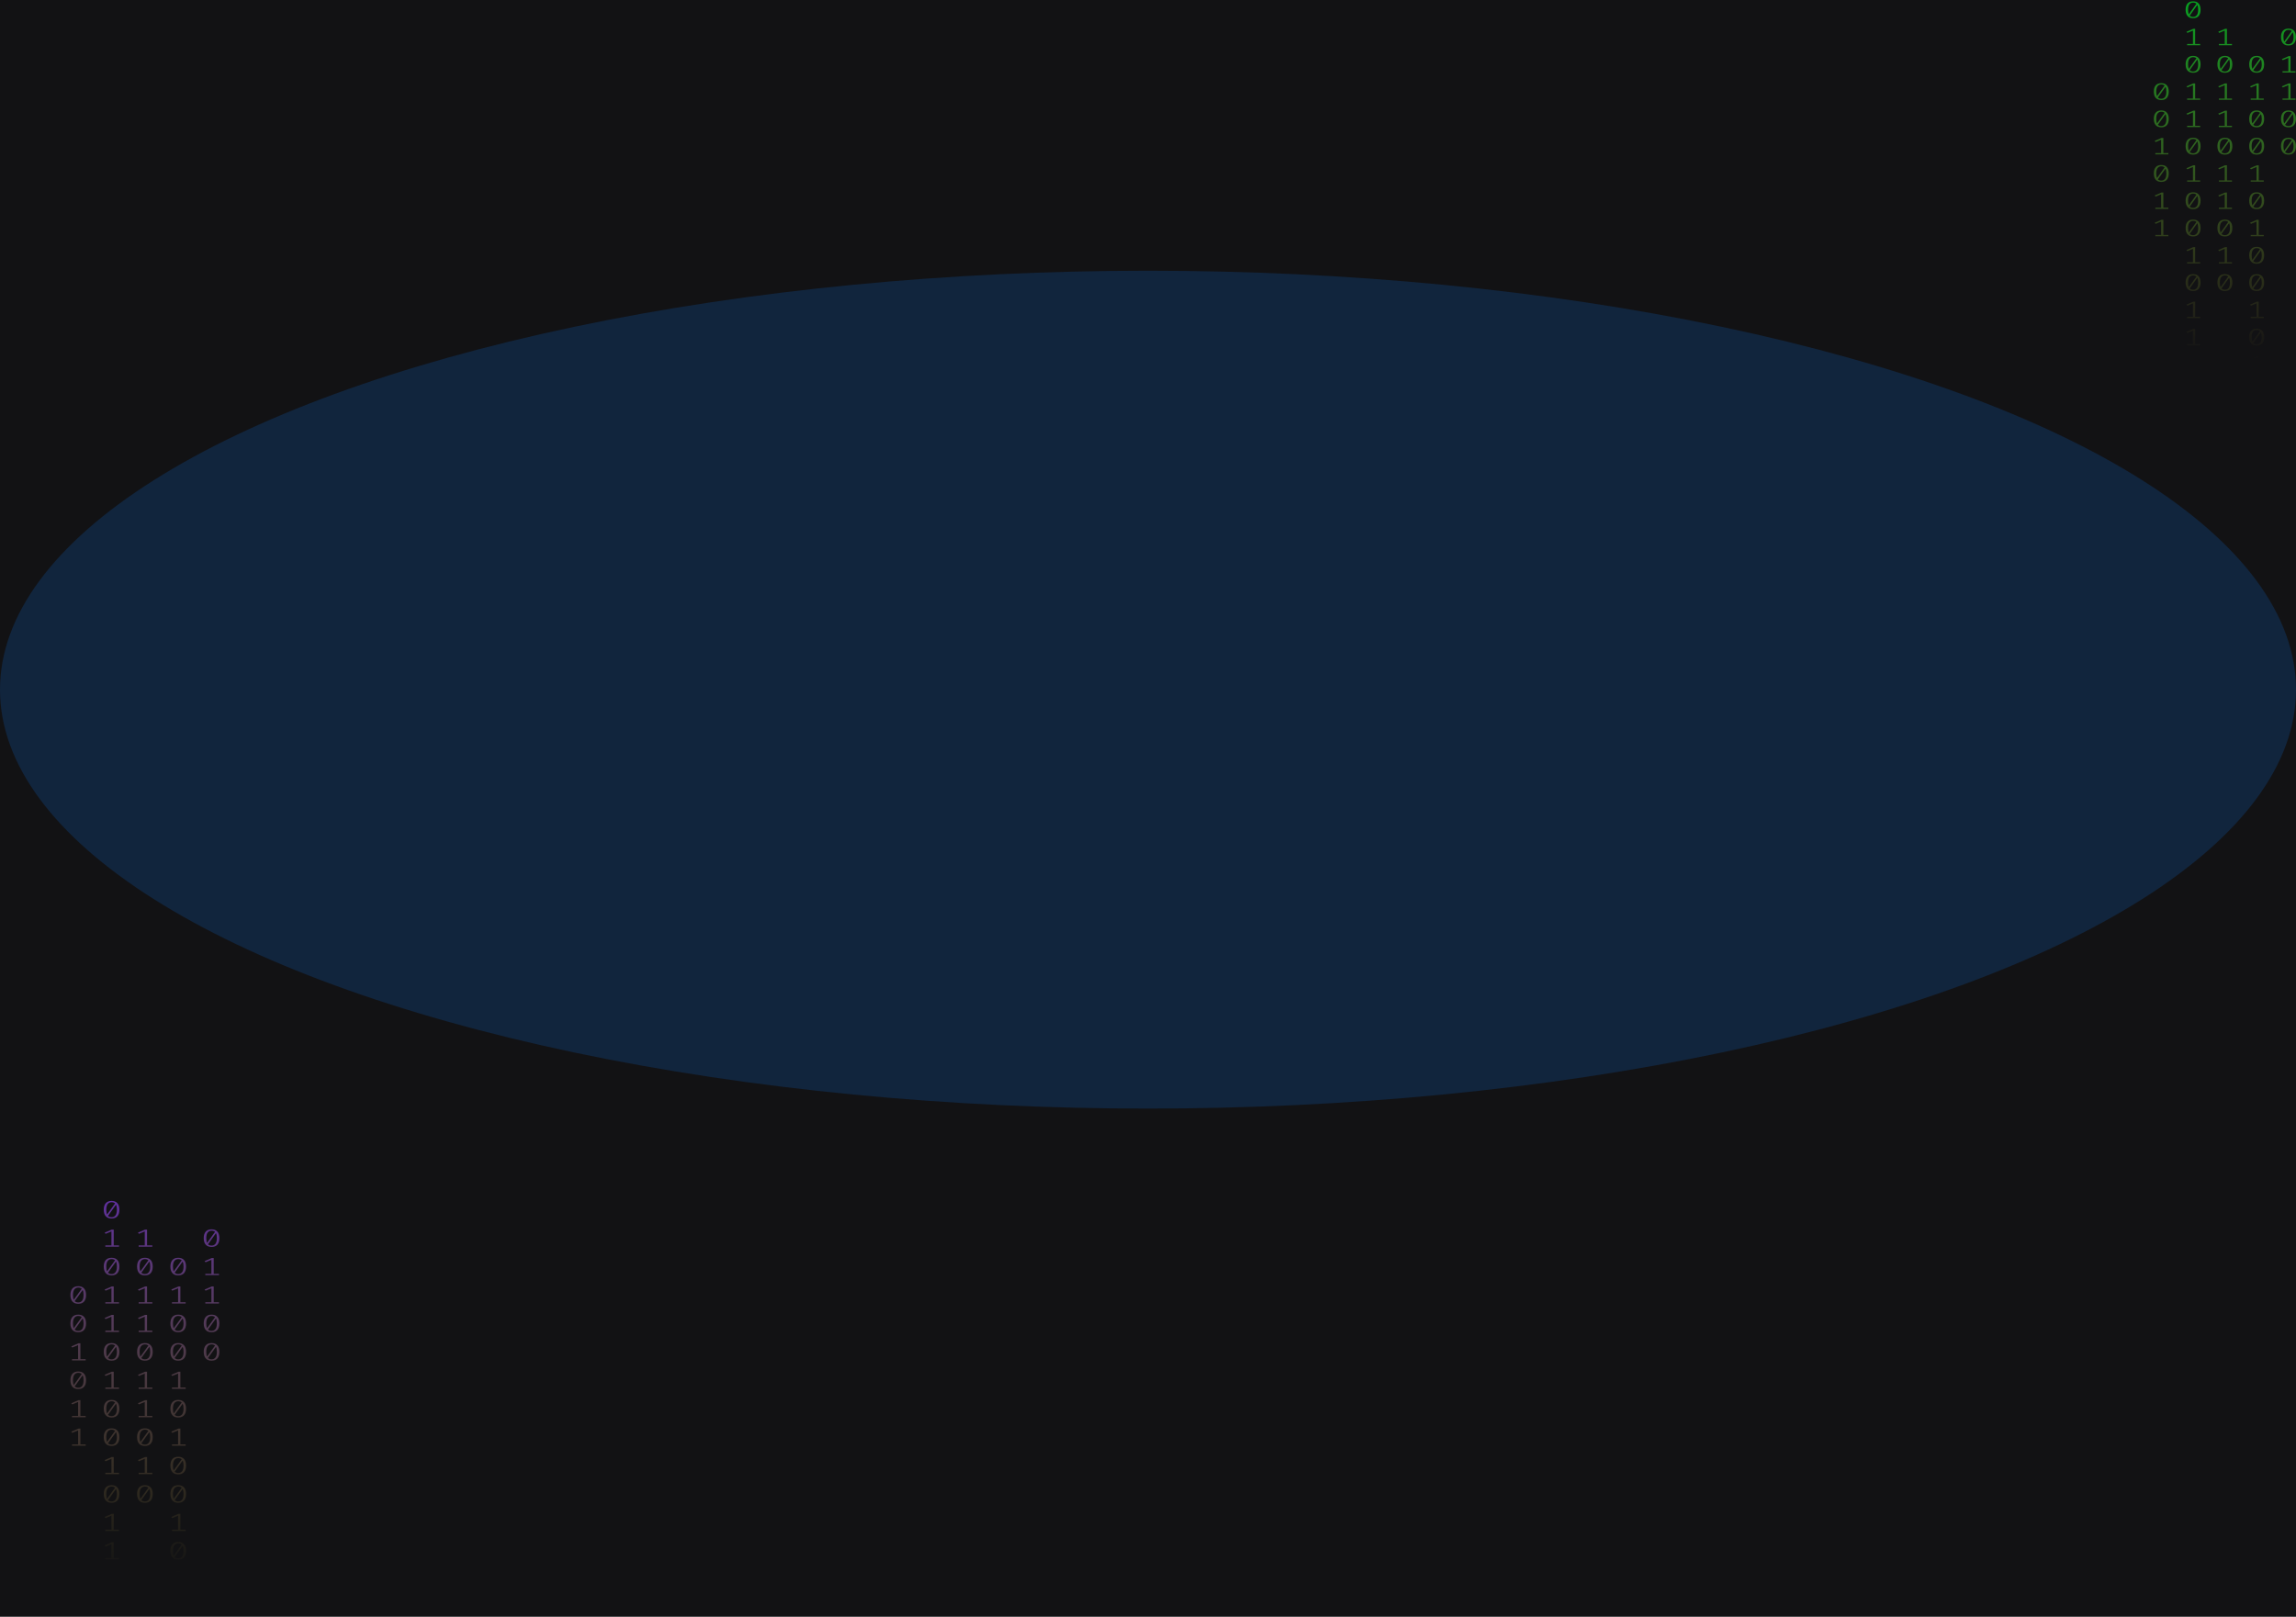 <svg width="1728" height="1217" viewBox="0 0 1728 1217" fill="none" xmlns="http://www.w3.org/2000/svg">
<g clip-path="url(#clip0_167_179)">
<rect width="1728" height="1217" fill="#121214"/>
<g opacity="0.2" filter="url(#filter0_f_167_179)">
<ellipse cx="864" cy="519.139" rx="864" ry="315.345" fill="#0D79F8" fill-opacity="0.9"/>
</g>
<path d="M83.971 904C85.898 904 87.357 904.568 88.347 905.704C89.356 906.827 89.86 908.463 89.86 910.61C89.86 912.757 89.356 914.398 88.347 915.534C87.357 916.67 85.898 917.238 83.971 917.238C82.062 917.238 80.604 916.67 79.595 915.534C78.587 914.398 78.082 912.757 78.082 910.61C78.082 908.475 78.587 906.84 79.595 905.704C80.604 904.568 82.062 904 83.971 904ZM80 910.61C80 912.133 80.198 913.325 80.595 914.186L86.591 905.891C85.961 905.304 85.088 905.011 83.971 905.011C82.729 905.011 81.756 905.473 81.054 906.397C80.352 907.308 80 908.712 80 910.61ZM83.971 916.208C85.232 916.208 86.213 915.753 86.915 914.841C87.618 913.918 87.969 912.507 87.969 910.61C87.969 908.999 87.744 907.751 87.294 906.865L81.297 915.235C81.945 915.884 82.837 916.208 83.971 916.208Z" fill="url(#paint0_linear_167_179)" fill-opacity="0.6"/>
<path d="M85.592 937.458H89.563V938.45H79.271V937.458H83.863V926.935L79.487 928.751L78.731 927.908L84.133 925.587H85.592V937.458Z" fill="url(#paint1_linear_167_179)" fill-opacity="0.6"/>
<path d="M83.971 946.799C85.898 946.799 87.357 947.367 88.347 948.503C89.356 949.626 89.86 951.261 89.86 953.409C89.86 955.556 89.356 957.197 88.347 958.333C87.357 959.469 85.898 960.037 83.971 960.037C82.062 960.037 80.604 959.469 79.595 958.333C78.587 957.197 78.082 955.556 78.082 953.409C78.082 951.274 78.587 949.639 79.595 948.503C80.604 947.367 82.062 946.799 83.971 946.799ZM80 953.409C80 954.931 80.198 956.124 80.595 956.985L86.591 948.69C85.961 948.103 85.088 947.81 83.971 947.81C82.729 947.81 81.756 948.272 81.054 949.196C80.352 950.107 80 951.511 80 953.409ZM83.971 959.007C85.232 959.007 86.213 958.552 86.915 957.64C87.618 956.717 87.969 955.306 87.969 953.409C87.969 951.798 87.744 950.55 87.294 949.664L81.297 958.033C81.945 958.683 82.837 959.007 83.971 959.007Z" fill="url(#paint2_linear_167_179)" fill-opacity="0.6"/>
<path d="M85.592 980.257H89.563V981.249H79.271V980.257H83.863V969.734L79.487 971.55L78.731 970.707L84.133 968.385H85.592V980.257Z" fill="url(#paint3_linear_167_179)" fill-opacity="0.6"/>
<path d="M85.592 1001.66H89.563V1002.65H79.271V1001.66H83.863V991.133L79.487 992.949L78.731 992.107L84.133 989.785H85.592V1001.66Z" fill="url(#paint4_linear_167_179)" fill-opacity="0.6"/>
<path d="M83.971 1011C85.898 1011 87.357 1011.56 88.347 1012.7C89.356 1013.82 89.86 1015.46 89.86 1017.61C89.86 1019.75 89.356 1021.4 88.347 1022.53C87.357 1023.67 85.898 1024.24 83.971 1024.24C82.062 1024.24 80.604 1023.67 79.595 1022.53C78.587 1021.4 78.082 1019.75 78.082 1017.61C78.082 1015.47 78.587 1013.84 79.595 1012.7C80.604 1011.56 82.062 1011 83.971 1011ZM80 1017.61C80 1019.13 80.198 1020.32 80.595 1021.18L86.591 1012.89C85.961 1012.3 85.088 1012.01 83.971 1012.01C82.729 1012.01 81.756 1012.47 81.054 1013.39C80.352 1014.3 80 1015.71 80 1017.61ZM83.971 1023.21C85.232 1023.21 86.213 1022.75 86.915 1021.84C87.618 1020.91 87.969 1019.5 87.969 1017.61C87.969 1016 87.744 1014.75 87.294 1013.86L81.297 1022.23C81.945 1022.88 82.837 1023.21 83.971 1023.21Z" fill="url(#paint5_linear_167_179)" fill-opacity="0.6"/>
<path d="M85.592 1044.45H89.563V1045.45H79.271V1044.45H83.863V1033.93L79.487 1035.75L78.731 1034.91L84.133 1032.58H85.592V1044.45Z" fill="url(#paint6_linear_167_179)" fill-opacity="0.6"/>
<path d="M83.971 1053.8C85.898 1053.8 87.357 1054.36 88.347 1055.5C89.356 1056.62 89.86 1058.26 89.86 1060.41C89.86 1062.55 89.356 1064.19 88.347 1065.33C87.357 1066.47 85.898 1067.03 83.971 1067.03C82.062 1067.03 80.604 1066.47 79.595 1065.33C78.587 1064.19 78.082 1062.55 78.082 1060.41C78.082 1058.27 78.587 1056.64 79.595 1055.5C80.604 1054.36 82.062 1053.8 83.971 1053.8ZM80 1060.41C80 1061.93 80.198 1063.12 80.595 1063.98L86.591 1055.69C85.961 1055.1 85.088 1054.81 83.971 1054.81C82.729 1054.81 81.756 1055.27 81.054 1056.19C80.352 1057.1 80 1058.51 80 1060.41ZM83.971 1066C85.232 1066 86.213 1065.55 86.915 1064.64C87.618 1063.71 87.969 1062.3 87.969 1060.41C87.969 1058.8 87.744 1057.55 87.294 1056.66L81.297 1065.03C81.945 1065.68 82.837 1066 83.971 1066Z" fill="url(#paint7_linear_167_179)" fill-opacity="0.6"/>
<path d="M83.971 1075.2C85.898 1075.2 87.357 1075.76 88.347 1076.9C89.356 1078.02 89.86 1079.66 89.86 1081.8C89.86 1083.95 89.356 1085.59 88.347 1086.73C87.357 1087.87 85.898 1088.43 83.971 1088.43C82.062 1088.43 80.604 1087.87 79.595 1086.73C78.587 1085.59 78.082 1083.95 78.082 1081.8C78.082 1079.67 78.587 1078.04 79.595 1076.9C80.604 1075.76 82.062 1075.2 83.971 1075.2ZM80 1081.8C80 1083.33 80.198 1084.52 80.595 1085.38L86.591 1077.09C85.961 1076.5 85.088 1076.21 83.971 1076.21C82.729 1076.21 81.756 1076.67 81.054 1077.59C80.352 1078.5 80 1079.91 80 1081.8ZM83.971 1087.4C85.232 1087.4 86.213 1086.95 86.915 1086.04C87.618 1085.11 87.969 1083.7 87.969 1081.8C87.969 1080.19 87.744 1078.95 87.294 1078.06L81.297 1086.43C81.945 1087.08 82.837 1087.4 83.971 1087.4Z" fill="url(#paint8_linear_167_179)" fill-opacity="0.6"/>
<path d="M85.592 1108.65H89.563V1109.65H79.271V1108.65H83.863V1098.13L79.487 1099.95L78.731 1099.1L84.133 1096.78H85.592V1108.65Z" fill="url(#paint9_linear_167_179)" fill-opacity="0.6"/>
<path d="M83.971 1117.99C85.898 1117.99 87.357 1118.56 88.347 1119.7C89.356 1120.82 89.86 1122.46 89.86 1124.6C89.86 1126.75 89.356 1128.39 88.347 1129.53C87.357 1130.66 85.898 1131.23 83.971 1131.23C82.062 1131.23 80.604 1130.66 79.595 1129.53C78.587 1128.39 78.082 1126.75 78.082 1124.6C78.082 1122.47 78.587 1120.83 79.595 1119.7C80.604 1118.56 82.062 1117.99 83.971 1117.99ZM80 1124.6C80 1126.13 80.198 1127.32 80.595 1128.18L86.591 1119.89C85.961 1119.3 85.088 1119.01 83.971 1119.01C82.729 1119.01 81.756 1119.47 81.054 1120.39C80.352 1121.3 80 1122.71 80 1124.6ZM83.971 1130.2C85.232 1130.2 86.213 1129.75 86.915 1128.84C87.618 1127.91 87.969 1126.5 87.969 1124.6C87.969 1122.99 87.744 1121.75 87.294 1120.86L81.297 1129.23C81.945 1129.88 82.837 1130.2 83.971 1130.2Z" fill="url(#paint10_linear_167_179)" fill-opacity="0.6"/>
<path d="M85.592 1151.45H89.563V1152.44H79.271V1151.45H83.863V1140.93L79.487 1142.75L78.731 1141.9L84.133 1139.58H85.592V1151.45Z" fill="url(#paint11_linear_167_179)" fill-opacity="0.6"/>
<path d="M85.592 1172.85H89.563V1173.84H79.271V1172.85H83.863V1162.33L79.487 1164.14L78.731 1163.3L84.133 1160.98H85.592V1172.85Z" fill="url(#paint12_linear_167_179)" fill-opacity="0.6"/>
<path d="M134.136 946.799C136.063 946.799 137.522 947.367 138.512 948.503C139.521 949.626 140.025 951.261 140.025 953.409C140.025 955.556 139.521 957.197 138.512 958.333C137.522 959.469 136.063 960.037 134.136 960.037C132.227 960.037 130.769 959.469 129.76 958.333C128.752 957.197 128.248 955.556 128.248 953.409C128.248 951.274 128.752 949.639 129.76 948.503C130.769 947.367 132.227 946.799 134.136 946.799ZM130.165 953.409C130.165 954.931 130.364 956.124 130.76 956.985L136.756 948.69C136.126 948.103 135.253 947.81 134.136 947.81C132.894 947.81 131.921 948.272 131.219 949.196C130.517 950.107 130.165 951.511 130.165 953.409ZM134.136 959.007C135.397 959.007 136.378 958.552 137.081 957.64C137.783 956.717 138.134 955.306 138.134 953.409C138.134 951.798 137.909 950.55 137.459 949.664L131.462 958.033C132.11 958.683 133.002 959.007 134.136 959.007Z" fill="url(#paint13_linear_167_179)" fill-opacity="0.6"/>
<path d="M135.757 980.257H139.728V981.249H129.436V980.257H134.028V969.734L129.652 971.55L128.896 970.707L134.298 968.385H135.757V980.257Z" fill="url(#paint14_linear_167_179)" fill-opacity="0.6"/>
<path d="M134.136 989.598C136.063 989.598 137.522 990.166 138.512 991.302C139.521 992.425 140.025 994.06 140.025 996.207C140.025 998.354 139.521 999.996 138.512 1001.13C137.522 1002.27 136.063 1002.84 134.136 1002.84C132.227 1002.84 130.769 1002.27 129.76 1001.13C128.752 999.996 128.248 998.354 128.248 996.207C128.248 994.073 128.752 992.437 129.76 991.302C130.769 990.166 132.227 989.598 134.136 989.598ZM130.165 996.207C130.165 997.73 130.364 998.922 130.76 999.784L136.756 991.489C136.126 990.902 135.253 990.609 134.136 990.609C132.894 990.609 131.921 991.071 131.219 991.994C130.517 992.906 130.165 994.31 130.165 996.207ZM134.136 1001.81C135.397 1001.81 136.378 1001.35 137.081 1000.44C137.783 999.515 138.134 998.105 138.134 996.207C138.134 994.597 137.909 993.349 137.459 992.462L131.462 1000.83C132.11 1001.48 133.002 1001.81 134.136 1001.81Z" fill="url(#paint15_linear_167_179)" fill-opacity="0.6"/>
<path d="M134.136 1011C136.063 1011 137.522 1011.56 138.512 1012.7C139.521 1013.82 140.025 1015.46 140.025 1017.61C140.025 1019.75 139.521 1021.4 138.512 1022.53C137.522 1023.67 136.063 1024.24 134.136 1024.24C132.227 1024.24 130.769 1023.67 129.76 1022.53C128.752 1021.4 128.248 1019.75 128.248 1017.61C128.248 1015.47 128.752 1013.84 129.76 1012.7C130.769 1011.56 132.227 1011 134.136 1011ZM130.165 1017.61C130.165 1019.13 130.364 1020.32 130.76 1021.18L136.756 1012.89C136.126 1012.3 135.253 1012.01 134.136 1012.01C132.894 1012.01 131.921 1012.47 131.219 1013.39C130.517 1014.3 130.165 1015.71 130.165 1017.61ZM134.136 1023.21C135.397 1023.21 136.378 1022.75 137.081 1021.84C137.783 1020.91 138.134 1019.5 138.134 1017.61C138.134 1016 137.909 1014.75 137.459 1013.86L131.462 1022.23C132.11 1022.88 133.002 1023.21 134.136 1023.21Z" fill="url(#paint16_linear_167_179)" fill-opacity="0.6"/>
<path d="M135.757 1044.45H139.728V1045.45H129.436V1044.45H134.028V1033.93L129.652 1035.75L128.896 1034.91L134.298 1032.58H135.757V1044.45Z" fill="url(#paint17_linear_167_179)" fill-opacity="0.6"/>
<path d="M134.136 1053.8C136.063 1053.8 137.522 1054.36 138.512 1055.5C139.521 1056.62 140.025 1058.26 140.025 1060.41C140.025 1062.55 139.521 1064.19 138.512 1065.33C137.522 1066.47 136.063 1067.03 134.136 1067.03C132.227 1067.03 130.769 1066.47 129.76 1065.33C128.752 1064.19 128.248 1062.55 128.248 1060.41C128.248 1058.27 128.752 1056.64 129.76 1055.5C130.769 1054.36 132.227 1053.8 134.136 1053.8ZM130.165 1060.41C130.165 1061.93 130.364 1063.12 130.76 1063.98L136.756 1055.69C136.126 1055.1 135.253 1054.81 134.136 1054.81C132.894 1054.81 131.921 1055.27 131.219 1056.19C130.517 1057.1 130.165 1058.51 130.165 1060.41ZM134.136 1066C135.397 1066 136.378 1065.55 137.081 1064.64C137.783 1063.71 138.134 1062.3 138.134 1060.41C138.134 1058.8 137.909 1057.55 137.459 1056.66L131.462 1065.03C132.11 1065.68 133.002 1066 134.136 1066Z" fill="url(#paint18_linear_167_179)" fill-opacity="0.6"/>
<path d="M135.757 1087.25H139.728V1088.25H129.436V1087.25H134.028V1076.73L129.652 1078.55L128.896 1077.7L134.298 1075.38H135.757V1087.25Z" fill="url(#paint19_linear_167_179)" fill-opacity="0.6"/>
<path d="M134.136 1096.59C136.063 1096.59 137.522 1097.16 138.512 1098.3C139.521 1099.42 140.025 1101.06 140.025 1103.2C140.025 1105.35 139.521 1106.99 138.512 1108.13C137.522 1109.26 136.063 1109.83 134.136 1109.83C132.227 1109.83 130.769 1109.26 129.76 1108.13C128.752 1106.99 128.248 1105.35 128.248 1103.2C128.248 1101.07 128.752 1099.43 129.76 1098.3C130.769 1097.16 132.227 1096.59 134.136 1096.59ZM130.165 1103.2C130.165 1104.73 130.364 1105.92 130.76 1106.78L136.756 1098.49C136.126 1097.9 135.253 1097.61 134.136 1097.61C132.894 1097.61 131.921 1098.07 131.219 1098.99C130.517 1099.9 130.165 1101.31 130.165 1103.2ZM134.136 1108.8C135.397 1108.8 136.378 1108.35 137.081 1107.44C137.783 1106.51 138.134 1105.1 138.134 1103.2C138.134 1101.59 137.909 1100.35 137.459 1099.46L131.462 1107.83C132.11 1108.48 133.002 1108.8 134.136 1108.8Z" fill="url(#paint20_linear_167_179)" fill-opacity="0.6"/>
<path d="M134.136 1117.99C136.063 1117.99 137.522 1118.56 138.512 1119.7C139.521 1120.82 140.025 1122.46 140.025 1124.6C140.025 1126.75 139.521 1128.39 138.512 1129.53C137.522 1130.66 136.063 1131.23 134.136 1131.23C132.227 1131.23 130.769 1130.66 129.76 1129.53C128.752 1128.39 128.248 1126.75 128.248 1124.6C128.248 1122.47 128.752 1120.83 129.76 1119.7C130.769 1118.56 132.227 1117.99 134.136 1117.99ZM130.165 1124.6C130.165 1126.13 130.364 1127.32 130.76 1128.18L136.756 1119.89C136.126 1119.3 135.253 1119.01 134.136 1119.01C132.894 1119.01 131.921 1119.47 131.219 1120.39C130.517 1121.3 130.165 1122.71 130.165 1124.6ZM134.136 1130.2C135.397 1130.2 136.378 1129.75 137.081 1128.84C137.783 1127.91 138.134 1126.5 138.134 1124.6C138.134 1122.99 137.909 1121.75 137.459 1120.86L131.462 1129.23C132.11 1129.88 133.002 1130.2 134.136 1130.2Z" fill="url(#paint21_linear_167_179)" fill-opacity="0.6"/>
<path d="M135.757 1151.45H139.728V1152.44H129.436V1151.45H134.028V1140.93L129.652 1142.75L128.896 1141.9L134.298 1139.58H135.757V1151.45Z" fill="url(#paint22_linear_167_179)" fill-opacity="0.6"/>
<path d="M134.136 1160.79C136.063 1160.79 137.522 1161.36 138.512 1162.5C139.521 1163.62 140.025 1165.26 140.025 1167.4C140.025 1169.55 139.521 1171.19 138.512 1172.33C137.522 1173.46 136.063 1174.03 134.136 1174.03C132.227 1174.03 130.769 1173.46 129.76 1172.33C128.752 1171.19 128.248 1169.55 128.248 1167.4C128.248 1165.27 128.752 1163.63 129.76 1162.5C130.769 1161.36 132.227 1160.79 134.136 1160.79ZM130.165 1167.4C130.165 1168.93 130.364 1170.12 130.76 1170.98L136.756 1162.68C136.126 1162.1 135.253 1161.8 134.136 1161.8C132.894 1161.8 131.921 1162.27 131.219 1163.19C130.517 1164.1 130.165 1165.51 130.165 1167.4ZM134.136 1173C135.397 1173 136.378 1172.55 137.081 1171.63C137.783 1170.71 138.134 1169.3 138.134 1167.4C138.134 1165.79 137.909 1164.54 137.459 1163.66L131.462 1172.03C132.11 1172.68 133.002 1173 134.136 1173Z" fill="url(#paint23_linear_167_179)" fill-opacity="0.6"/>
<path d="M135.757 1194.25H139.728V1195.24H129.436V1194.25H134.028V1183.73L129.652 1185.54L128.896 1184.7L134.298 1182.38H135.757V1194.25Z" fill="url(#paint24_linear_167_179)" fill-opacity="0.6"/>
<path d="M135.757 1215.65H139.728V1216.64H129.436V1215.65H134.028V1205.13L129.652 1206.94L128.896 1206.1L134.298 1203.78H135.757V1215.65Z" fill="url(#paint25_linear_167_179)" fill-opacity="0.6"/>
<path d="M58.889 968.198C60.816 968.198 62.274 968.766 63.264 969.902C64.273 971.026 64.777 972.661 64.777 974.808C64.777 976.955 64.273 978.597 63.264 979.732C62.274 980.868 60.816 981.436 58.889 981.436C56.98 981.436 55.521 980.868 54.513 979.732C53.504 978.597 53 976.955 53 974.808C53 972.673 53.504 971.038 54.513 969.902C55.521 968.766 56.98 968.198 58.889 968.198ZM54.918 974.808C54.918 976.331 55.116 977.523 55.512 978.384L61.509 970.089C60.879 969.503 60.005 969.209 58.889 969.209C57.646 969.209 56.674 969.671 55.971 970.595C55.269 971.506 54.918 972.911 54.918 974.808ZM58.889 980.407C60.149 980.407 61.131 979.951 61.833 979.04C62.535 978.116 62.886 976.705 62.886 974.808C62.886 973.198 62.661 971.949 62.211 971.063L56.214 979.433C56.863 980.082 57.754 980.407 58.889 980.407Z" fill="url(#paint26_linear_167_179)" fill-opacity="0.6"/>
<path d="M58.889 989.598C60.816 989.598 62.274 990.166 63.264 991.302C64.273 992.425 64.777 994.06 64.777 996.207C64.777 998.354 64.273 999.996 63.264 1001.13C62.274 1002.27 60.816 1002.84 58.889 1002.84C56.98 1002.84 55.521 1002.27 54.513 1001.13C53.504 999.996 53 998.354 53 996.207C53 994.073 53.504 992.437 54.513 991.302C55.521 990.166 56.98 989.598 58.889 989.598ZM54.918 996.207C54.918 997.73 55.116 998.922 55.512 999.784L61.509 991.489C60.879 990.902 60.005 990.609 58.889 990.609C57.646 990.609 56.674 991.071 55.971 991.994C55.269 992.906 54.918 994.31 54.918 996.207ZM58.889 1001.81C60.149 1001.81 61.131 1001.35 61.833 1000.44C62.535 999.515 62.886 998.105 62.886 996.207C62.886 994.597 62.661 993.349 62.211 992.462L56.214 1000.83C56.863 1001.48 57.754 1001.81 58.889 1001.81Z" fill="url(#paint27_linear_167_179)" fill-opacity="0.6"/>
<path d="M60.509 1023.06H64.48V1024.05H54.188V1023.06H58.781V1012.53L54.405 1014.35L53.648 1013.51L59.051 1011.18H60.509V1023.06Z" fill="url(#paint28_linear_167_179)" fill-opacity="0.6"/>
<path d="M58.889 1032.4C60.816 1032.4 62.274 1032.96 63.264 1034.1C64.273 1035.22 64.777 1036.86 64.777 1039.01C64.777 1041.15 64.273 1042.79 63.264 1043.93C62.274 1045.07 60.816 1045.63 58.889 1045.63C56.98 1045.63 55.521 1045.07 54.513 1043.93C53.504 1042.79 53 1041.15 53 1039.01C53 1036.87 53.504 1035.24 54.513 1034.1C55.521 1032.96 56.98 1032.4 58.889 1032.4ZM54.918 1039.01C54.918 1040.53 55.116 1041.72 55.512 1042.58L61.509 1034.29C60.879 1033.7 60.005 1033.41 58.889 1033.41C57.646 1033.41 56.674 1033.87 55.971 1034.79C55.269 1035.7 54.918 1037.11 54.918 1039.01ZM58.889 1044.6C60.149 1044.6 61.131 1044.15 61.833 1043.24C62.535 1042.31 62.886 1040.9 62.886 1039.01C62.886 1037.4 62.661 1036.15 62.211 1035.26L56.214 1043.63C56.863 1044.28 57.754 1044.6 58.889 1044.6Z" fill="url(#paint29_linear_167_179)" fill-opacity="0.6"/>
<path d="M60.509 1065.85H64.48V1066.85H54.188V1065.85H58.781V1055.33L54.405 1057.15L53.648 1056.3L59.051 1053.98H60.509V1065.85Z" fill="url(#paint30_linear_167_179)" fill-opacity="0.6"/>
<path d="M60.509 1087.25H64.48V1088.25H54.188V1087.25H58.781V1076.73L54.405 1078.55L53.648 1077.7L59.051 1075.38H60.509V1087.25Z" fill="url(#paint31_linear_167_179)" fill-opacity="0.6"/>
<path d="M110.674 937.458H114.645V938.45H104.354V937.458H108.946V926.935L104.57 928.751L103.813 927.908L109.216 925.587H110.674V937.458Z" fill="url(#paint32_linear_167_179)" fill-opacity="0.6"/>
<path d="M109.054 946.799C110.981 946.799 112.439 947.367 113.43 948.503C114.438 949.626 114.942 951.261 114.942 953.409C114.942 955.556 114.438 957.197 113.43 958.333C112.439 959.469 110.981 960.037 109.054 960.037C107.145 960.037 105.686 959.469 104.678 958.333C103.669 957.197 103.165 955.556 103.165 953.409C103.165 951.274 103.669 949.639 104.678 948.503C105.686 947.367 107.145 946.799 109.054 946.799ZM105.083 953.409C105.083 954.931 105.281 956.124 105.677 956.985L111.674 948.69C111.044 948.103 110.17 947.81 109.054 947.81C107.811 947.81 106.839 948.272 106.136 949.196C105.434 950.107 105.083 951.511 105.083 953.409ZM109.054 959.007C110.314 959.007 111.296 958.552 111.998 957.64C112.7 956.717 113.051 955.306 113.051 953.409C113.051 951.798 112.826 950.55 112.376 949.664L106.38 958.033C107.028 958.683 107.919 959.007 109.054 959.007Z" fill="url(#paint33_linear_167_179)" fill-opacity="0.6"/>
<path d="M110.674 980.257H114.645V981.249H104.354V980.257H108.946V969.734L104.57 971.55L103.813 970.707L109.216 968.385H110.674V980.257Z" fill="url(#paint34_linear_167_179)" fill-opacity="0.6"/>
<path d="M110.674 1001.66H114.645V1002.65H104.354V1001.66H108.946V991.133L104.57 992.949L103.813 992.107L109.216 989.785H110.674V1001.66Z" fill="url(#paint35_linear_167_179)" fill-opacity="0.6"/>
<path d="M109.054 1011C110.981 1011 112.439 1011.56 113.43 1012.7C114.438 1013.82 114.942 1015.46 114.942 1017.61C114.942 1019.75 114.438 1021.4 113.43 1022.53C112.439 1023.67 110.981 1024.24 109.054 1024.24C107.145 1024.24 105.686 1023.67 104.678 1022.53C103.669 1021.4 103.165 1019.75 103.165 1017.61C103.165 1015.47 103.669 1013.84 104.678 1012.7C105.686 1011.56 107.145 1011 109.054 1011ZM105.083 1017.61C105.083 1019.13 105.281 1020.32 105.677 1021.18L111.674 1012.89C111.044 1012.3 110.17 1012.01 109.054 1012.01C107.811 1012.01 106.839 1012.47 106.136 1013.39C105.434 1014.3 105.083 1015.71 105.083 1017.61ZM109.054 1023.21C110.314 1023.21 111.296 1022.75 111.998 1021.84C112.7 1020.91 113.051 1019.5 113.051 1017.61C113.051 1016 112.826 1014.75 112.376 1013.86L106.38 1022.23C107.028 1022.88 107.919 1023.21 109.054 1023.21Z" fill="url(#paint36_linear_167_179)" fill-opacity="0.6"/>
<path d="M110.674 1044.45H114.645V1045.45H104.354V1044.45H108.946V1033.93L104.57 1035.75L103.813 1034.91L109.216 1032.58H110.674V1044.45Z" fill="url(#paint37_linear_167_179)" fill-opacity="0.6"/>
<path d="M110.674 1065.85H114.645V1066.85H104.354V1065.85H108.946V1055.33L104.57 1057.15L103.813 1056.3L109.216 1053.98H110.674V1065.85Z" fill="url(#paint38_linear_167_179)" fill-opacity="0.6"/>
<path d="M109.054 1075.2C110.981 1075.2 112.439 1075.76 113.43 1076.9C114.438 1078.02 114.942 1079.66 114.942 1081.8C114.942 1083.95 114.438 1085.59 113.43 1086.73C112.439 1087.87 110.981 1088.43 109.054 1088.43C107.145 1088.43 105.686 1087.87 104.678 1086.73C103.669 1085.59 103.165 1083.95 103.165 1081.8C103.165 1079.67 103.669 1078.04 104.678 1076.9C105.686 1075.76 107.145 1075.2 109.054 1075.2ZM105.083 1081.8C105.083 1083.33 105.281 1084.52 105.677 1085.38L111.674 1077.09C111.044 1076.5 110.17 1076.21 109.054 1076.21C107.811 1076.21 106.839 1076.67 106.136 1077.59C105.434 1078.5 105.083 1079.91 105.083 1081.8ZM109.054 1087.4C110.314 1087.4 111.296 1086.95 111.998 1086.04C112.7 1085.11 113.051 1083.7 113.051 1081.8C113.051 1080.19 112.826 1078.95 112.376 1078.06L106.38 1086.43C107.028 1087.08 107.919 1087.4 109.054 1087.4Z" fill="url(#paint39_linear_167_179)" fill-opacity="0.6"/>
<path d="M110.674 1108.65H114.645V1109.65H104.354V1108.65H108.946V1098.13L104.57 1099.95L103.813 1099.1L109.216 1096.78H110.674V1108.65Z" fill="url(#paint40_linear_167_179)" fill-opacity="0.6"/>
<path d="M109.054 1117.99C110.981 1117.99 112.439 1118.56 113.43 1119.7C114.438 1120.82 114.942 1122.46 114.942 1124.6C114.942 1126.75 114.438 1128.39 113.43 1129.53C112.439 1130.66 110.981 1131.23 109.054 1131.23C107.145 1131.23 105.686 1130.66 104.678 1129.53C103.669 1128.39 103.165 1126.75 103.165 1124.6C103.165 1122.47 103.669 1120.83 104.678 1119.7C105.686 1118.56 107.145 1117.99 109.054 1117.99ZM105.083 1124.6C105.083 1126.13 105.281 1127.32 105.677 1128.18L111.674 1119.89C111.044 1119.3 110.17 1119.01 109.054 1119.01C107.811 1119.01 106.839 1119.47 106.136 1120.39C105.434 1121.3 105.083 1122.71 105.083 1124.6ZM109.054 1130.2C110.314 1130.2 111.296 1129.75 111.998 1128.84C112.7 1127.91 113.051 1126.5 113.051 1124.6C113.051 1122.99 112.826 1121.75 112.376 1120.86L106.38 1129.23C107.028 1129.88 107.919 1130.2 109.054 1130.2Z" fill="url(#paint41_linear_167_179)" fill-opacity="0.6"/>
<path d="M159.219 925.399C161.146 925.399 162.604 925.967 163.595 927.103C164.603 928.227 165.107 929.862 165.107 932.009C165.107 934.156 164.603 935.798 163.595 936.934C162.604 938.07 161.146 938.638 159.219 938.638C157.31 938.638 155.851 938.07 154.843 936.934C153.834 935.798 153.33 934.156 153.33 932.009C153.33 929.875 153.834 928.239 154.843 927.103C155.851 925.967 157.31 925.399 159.219 925.399ZM155.248 932.009C155.248 933.532 155.446 934.724 155.842 935.586L161.839 927.291C161.209 926.704 160.335 926.411 159.219 926.411C157.976 926.411 157.004 926.872 156.301 927.796C155.599 928.707 155.248 930.112 155.248 932.009ZM159.219 937.608C160.479 937.608 161.461 937.152 162.163 936.241C162.865 935.317 163.217 933.907 163.217 932.009C163.217 930.399 162.991 929.151 162.541 928.264L156.545 936.634C157.193 937.283 158.084 937.608 159.219 937.608Z" fill="url(#paint42_linear_167_179)" fill-opacity="0.6"/>
<path d="M160.839 958.857H164.81V959.85H154.519V958.857H159.111V948.334L154.735 950.15L153.978 949.308L159.381 946.986H160.839V958.857Z" fill="url(#paint43_linear_167_179)" fill-opacity="0.6"/>
<path d="M160.839 980.257H164.81V981.249H154.519V980.257H159.111V969.734L154.735 971.55L153.978 970.707L159.381 968.385H160.839V980.257Z" fill="url(#paint44_linear_167_179)" fill-opacity="0.6"/>
<path d="M159.219 989.598C161.146 989.598 162.604 990.166 163.595 991.302C164.603 992.425 165.107 994.06 165.107 996.207C165.107 998.354 164.603 999.996 163.595 1001.13C162.604 1002.27 161.146 1002.84 159.219 1002.84C157.31 1002.84 155.851 1002.27 154.843 1001.13C153.834 999.996 153.33 998.354 153.33 996.207C153.33 994.073 153.834 992.437 154.843 991.302C155.851 990.166 157.31 989.598 159.219 989.598ZM155.248 996.207C155.248 997.73 155.446 998.922 155.842 999.784L161.839 991.489C161.209 990.902 160.335 990.609 159.219 990.609C157.976 990.609 157.004 991.071 156.301 991.994C155.599 992.906 155.248 994.31 155.248 996.207ZM159.219 1001.81C160.479 1001.81 161.461 1001.35 162.163 1000.44C162.865 999.515 163.217 998.105 163.217 996.207C163.217 994.597 162.991 993.349 162.541 992.462L156.545 1000.83C157.193 1001.48 158.084 1001.81 159.219 1001.81Z" fill="url(#paint45_linear_167_179)" fill-opacity="0.6"/>
<path d="M159.219 1011C161.146 1011 162.604 1011.56 163.595 1012.7C164.603 1013.82 165.107 1015.46 165.107 1017.61C165.107 1019.75 164.603 1021.4 163.595 1022.53C162.604 1023.67 161.146 1024.24 159.219 1024.24C157.31 1024.24 155.851 1023.67 154.843 1022.53C153.834 1021.4 153.33 1019.75 153.33 1017.61C153.33 1015.47 153.834 1013.84 154.843 1012.7C155.851 1011.56 157.31 1011 159.219 1011ZM155.248 1017.61C155.248 1019.13 155.446 1020.32 155.842 1021.18L161.839 1012.89C161.209 1012.3 160.335 1012.01 159.219 1012.01C157.976 1012.01 157.004 1012.47 156.301 1013.39C155.599 1014.3 155.248 1015.71 155.248 1017.61ZM159.219 1023.21C160.479 1023.21 161.461 1022.75 162.163 1021.84C162.865 1020.91 163.217 1019.5 163.217 1017.61C163.217 1016 162.991 1014.75 162.541 1013.86L156.545 1022.23C157.193 1022.88 158.084 1023.21 159.219 1023.21Z" fill="url(#paint46_linear_167_179)" fill-opacity="0.6"/>
<g opacity="0.6">
<path d="M1650.55 1C1652.39 1 1653.78 1.545 1654.72 2.635C1655.68 3.713 1656.17 5.283 1656.17 7.343C1656.17 9.404 1655.68 10.979 1654.72 12.069C1653.78 13.159 1652.39 13.704 1650.55 13.704C1648.73 13.704 1647.33 13.159 1646.37 12.069C1645.41 10.979 1644.93 9.404 1644.93 7.343C1644.93 5.295 1645.41 3.725 1646.37 2.635C1647.33 1.545 1648.73 1 1650.55 1ZM1646.76 7.343C1646.76 8.805 1646.95 9.949 1647.33 10.775L1653.05 2.815C1652.45 2.252 1651.61 1.97 1650.55 1.97C1649.36 1.97 1648.43 2.414 1647.76 3.3C1647.09 4.175 1646.76 5.522 1646.76 7.343ZM1650.55 12.716C1651.75 12.716 1652.69 12.279 1653.36 11.404C1654.03 10.518 1654.36 9.164 1654.36 7.343C1654.36 5.798 1654.15 4.6 1653.72 3.749L1648 11.781C1648.61 12.404 1649.46 12.716 1650.55 12.716Z" fill="url(#paint47_linear_167_179)"/>
<path d="M1652.09 33.108H1655.88V34.06H1646.06V33.108H1650.44V23.009L1646.27 24.753L1645.55 23.944L1650.7 21.716H1652.09V33.108Z" fill="url(#paint48_linear_167_179)"/>
<path d="M1650.55 42.072C1652.39 42.072 1653.78 42.617 1654.72 43.707C1655.68 44.785 1656.17 46.355 1656.17 48.415C1656.17 50.476 1655.68 52.051 1654.72 53.141C1653.78 54.231 1652.39 54.776 1650.55 54.776C1648.73 54.776 1647.33 54.231 1646.37 53.141C1645.41 52.051 1644.93 50.476 1644.93 48.415C1644.93 46.367 1645.41 44.797 1646.37 43.707C1647.33 42.617 1648.73 42.072 1650.55 42.072ZM1646.76 48.415C1646.76 49.877 1646.95 51.021 1647.33 51.847L1653.05 43.887C1652.45 43.324 1651.61 43.042 1650.55 43.042C1649.36 43.042 1648.43 43.486 1647.76 44.372C1647.09 45.247 1646.76 46.594 1646.76 48.415ZM1650.55 53.788C1651.75 53.788 1652.69 53.351 1653.36 52.476C1654.03 51.59 1654.36 50.236 1654.36 48.415C1654.36 46.87 1654.15 45.672 1653.72 44.821L1648 52.853C1648.61 53.476 1649.46 53.788 1650.55 53.788Z" fill="url(#paint49_linear_167_179)"/>
<path d="M1652.09 74.18H1655.88V75.132H1646.06V74.18H1650.44V64.082L1646.27 65.825L1645.55 65.016L1650.7 62.788H1652.09V74.18Z" fill="url(#paint50_linear_167_179)"/>
<path d="M1652.09 94.716H1655.88V95.668H1646.06V94.716H1650.44V84.618L1646.27 86.361L1645.55 85.552L1650.7 83.324H1652.09V94.716Z" fill="url(#paint51_linear_167_179)"/>
<path d="M1650.55 103.68C1652.39 103.68 1653.78 104.225 1654.72 105.315C1655.68 106.393 1656.17 107.963 1656.17 110.023C1656.17 112.084 1655.68 113.659 1654.72 114.749C1653.78 115.839 1652.39 116.384 1650.55 116.384C1648.73 116.384 1647.33 115.839 1646.37 114.749C1645.41 113.659 1644.93 112.084 1644.93 110.023C1644.93 107.975 1645.41 106.405 1646.37 105.315C1647.33 104.225 1648.73 103.68 1650.55 103.68ZM1646.76 110.023C1646.76 111.485 1646.95 112.629 1647.33 113.455L1653.05 105.495C1652.45 104.932 1651.61 104.65 1650.55 104.65C1649.36 104.65 1648.43 105.094 1647.76 105.98C1647.09 106.855 1646.76 108.202 1646.76 110.023ZM1650.55 115.396C1651.75 115.396 1652.69 114.959 1653.36 114.084C1654.03 113.198 1654.36 111.844 1654.36 110.023C1654.36 108.478 1654.15 107.28 1653.72 106.429L1648 114.462C1648.61 115.084 1649.46 115.396 1650.55 115.396Z" fill="url(#paint52_linear_167_179)"/>
<path d="M1652.09 135.788H1655.88V136.741H1646.06V135.788H1650.44V125.69L1646.27 127.433L1645.55 126.624L1650.7 124.396H1652.09V135.788Z" fill="url(#paint53_linear_167_179)"/>
<path d="M1650.55 144.752C1652.39 144.752 1653.78 145.297 1654.72 146.387C1655.68 147.465 1656.17 149.035 1656.17 151.095C1656.17 153.156 1655.68 154.731 1654.72 155.821C1653.78 156.911 1652.39 157.456 1650.55 157.456C1648.73 157.456 1647.33 156.911 1646.37 155.821C1645.41 154.731 1644.93 153.156 1644.93 151.095C1644.93 149.047 1645.41 147.477 1646.37 146.387C1647.33 145.297 1648.73 144.752 1650.55 144.752ZM1646.76 151.095C1646.76 152.557 1646.95 153.701 1647.33 154.527L1653.05 146.567C1652.45 146.004 1651.61 145.722 1650.55 145.722C1649.36 145.722 1648.43 146.166 1647.76 147.052C1647.09 147.927 1646.76 149.274 1646.76 151.095ZM1650.55 156.468C1651.75 156.468 1652.69 156.031 1653.36 155.156C1654.03 154.27 1654.36 152.916 1654.36 151.095C1654.36 149.55 1654.15 148.352 1653.72 147.501L1648 155.534C1648.61 156.156 1649.46 156.468 1650.55 156.468Z" fill="url(#paint54_linear_167_179)"/>
<path d="M1650.55 165.288C1652.39 165.288 1653.78 165.833 1654.72 166.923C1655.68 168.001 1656.17 169.571 1656.17 171.631C1656.17 173.692 1655.68 175.267 1654.72 176.357C1653.78 177.447 1652.39 177.992 1650.55 177.992C1648.73 177.992 1647.33 177.447 1646.37 176.357C1645.41 175.267 1644.93 173.692 1644.93 171.631C1644.93 169.583 1645.41 168.013 1646.37 166.923C1647.33 165.833 1648.73 165.288 1650.55 165.288ZM1646.76 171.631C1646.76 173.093 1646.95 174.237 1647.33 175.063L1653.05 167.103C1652.45 166.54 1651.61 166.258 1650.55 166.258C1649.36 166.258 1648.43 166.702 1647.76 167.588C1647.09 168.463 1646.76 169.81 1646.76 171.631ZM1650.55 177.004C1651.75 177.004 1652.69 176.567 1653.36 175.692C1654.03 174.806 1654.36 173.452 1654.36 171.631C1654.36 170.086 1654.15 168.888 1653.72 168.037L1648 176.07C1648.61 176.692 1649.46 177.004 1650.55 177.004Z" fill="url(#paint55_linear_167_179)"/>
<path d="M1652.09 197.396H1655.88V198.349H1646.06V197.396H1650.44V187.298L1646.27 189.041L1645.55 188.232L1650.7 186.004H1652.09V197.396Z" fill="url(#paint56_linear_167_179)"/>
<path d="M1650.55 206.36C1652.39 206.36 1653.78 206.905 1654.72 207.995C1655.68 209.074 1656.17 210.643 1656.17 212.703C1656.17 214.764 1655.68 216.339 1654.72 217.429C1653.78 218.519 1652.39 219.064 1650.55 219.064C1648.73 219.064 1647.33 218.519 1646.37 217.429C1645.41 216.339 1644.93 214.764 1644.93 212.703C1644.93 210.655 1645.41 209.086 1646.37 207.995C1647.33 206.905 1648.73 206.36 1650.55 206.36ZM1646.76 212.703C1646.76 214.165 1646.95 215.309 1647.33 216.135L1653.05 208.175C1652.45 207.612 1651.61 207.331 1650.55 207.331C1649.36 207.331 1648.43 207.774 1647.76 208.66C1647.09 209.535 1646.76 210.882 1646.76 212.703ZM1650.55 218.076C1651.75 218.076 1652.69 217.639 1653.36 216.764C1654.03 215.878 1654.36 214.524 1654.36 212.703C1654.36 211.158 1654.15 209.96 1653.72 209.109L1648 217.142C1648.61 217.765 1649.46 218.076 1650.55 218.076Z" fill="url(#paint57_linear_167_179)"/>
<path d="M1652.09 238.468H1655.88V239.421H1646.06V238.468H1650.44V228.37L1646.27 230.113L1645.55 229.304L1650.7 227.076H1652.09V238.468Z" fill="url(#paint58_linear_167_179)"/>
<path d="M1652.09 259.004H1655.88V259.957H1646.06V259.004H1650.44V248.906L1646.27 250.649L1645.55 249.84L1650.7 247.612H1652.09V259.004Z" fill="url(#paint59_linear_167_179)"/>
<path d="M1698.41 42.072C1700.24 42.072 1701.64 42.617 1702.58 43.707C1703.54 44.785 1704.02 46.355 1704.02 48.415C1704.02 50.476 1703.54 52.051 1702.58 53.141C1701.64 54.231 1700.24 54.776 1698.41 54.776C1696.58 54.776 1695.19 54.231 1694.23 53.141C1693.27 52.051 1692.79 50.476 1692.79 48.415C1692.79 46.367 1693.27 44.797 1694.23 43.707C1695.19 42.617 1696.58 42.072 1698.41 42.072ZM1694.62 48.415C1694.62 49.877 1694.81 51.021 1695.18 51.847L1700.91 43.887C1700.3 43.324 1699.47 43.042 1698.41 43.042C1697.22 43.042 1696.29 43.486 1695.62 44.372C1694.95 45.247 1694.62 46.594 1694.62 48.415ZM1698.41 53.788C1699.61 53.788 1700.54 53.351 1701.21 52.476C1701.88 51.59 1702.22 50.236 1702.22 48.415C1702.22 46.87 1702.01 45.672 1701.58 44.821L1695.85 52.853C1696.47 53.476 1697.32 53.788 1698.41 53.788Z" fill="url(#paint60_linear_167_179)"/>
<path d="M1699.95 74.18H1703.74V75.132H1693.92V74.18H1698.3V64.082L1694.13 65.825L1693.41 65.016L1698.56 62.788H1699.95V74.18Z" fill="url(#paint61_linear_167_179)"/>
<path d="M1698.41 83.144C1700.24 83.144 1701.64 83.689 1702.58 84.779C1703.54 85.857 1704.02 87.427 1704.02 89.487C1704.02 91.548 1703.54 93.123 1702.58 94.213C1701.64 95.303 1700.24 95.848 1698.41 95.848C1696.58 95.848 1695.19 95.303 1694.23 94.213C1693.27 93.123 1692.79 91.548 1692.79 89.487C1692.79 87.439 1693.27 85.869 1694.23 84.779C1695.19 83.689 1696.58 83.144 1698.41 83.144ZM1694.62 89.487C1694.62 90.949 1694.81 92.093 1695.18 92.919L1700.91 84.959C1700.3 84.396 1699.47 84.114 1698.41 84.114C1697.22 84.114 1696.29 84.558 1695.62 85.444C1694.95 86.319 1694.62 87.666 1694.62 89.487ZM1698.41 94.86C1699.61 94.86 1700.54 94.423 1701.21 93.548C1701.88 92.662 1702.22 91.308 1702.22 89.487C1702.22 87.942 1702.01 86.744 1701.58 85.893L1695.85 93.925C1696.47 94.548 1697.32 94.86 1698.41 94.86Z" fill="url(#paint62_linear_167_179)"/>
<path d="M1698.41 103.68C1700.24 103.68 1701.64 104.225 1702.58 105.315C1703.54 106.393 1704.02 107.963 1704.02 110.023C1704.02 112.084 1703.54 113.659 1702.58 114.749C1701.64 115.839 1700.24 116.384 1698.41 116.384C1696.58 116.384 1695.19 115.839 1694.23 114.749C1693.27 113.659 1692.79 112.084 1692.79 110.023C1692.79 107.975 1693.27 106.405 1694.23 105.315C1695.19 104.225 1696.58 103.68 1698.41 103.68ZM1694.62 110.023C1694.62 111.485 1694.81 112.629 1695.18 113.455L1700.91 105.495C1700.3 104.932 1699.47 104.65 1698.41 104.65C1697.22 104.65 1696.29 105.094 1695.62 105.98C1694.95 106.855 1694.62 108.202 1694.62 110.023ZM1698.41 115.396C1699.61 115.396 1700.54 114.959 1701.21 114.084C1701.88 113.198 1702.22 111.844 1702.22 110.023C1702.22 108.478 1702.01 107.28 1701.58 106.429L1695.85 114.462C1696.47 115.084 1697.32 115.396 1698.41 115.396Z" fill="url(#paint63_linear_167_179)"/>
<path d="M1699.95 135.788H1703.74V136.741H1693.92V135.788H1698.3V125.69L1694.13 127.433L1693.41 126.624L1698.56 124.396H1699.95V135.788Z" fill="url(#paint64_linear_167_179)"/>
<path d="M1698.41 144.752C1700.24 144.752 1701.64 145.297 1702.58 146.387C1703.54 147.465 1704.02 149.035 1704.02 151.095C1704.02 153.156 1703.54 154.731 1702.58 155.821C1701.64 156.911 1700.24 157.456 1698.41 157.456C1696.58 157.456 1695.19 156.911 1694.23 155.821C1693.27 154.731 1692.79 153.156 1692.79 151.095C1692.79 149.047 1693.27 147.477 1694.23 146.387C1695.19 145.297 1696.58 144.752 1698.41 144.752ZM1694.62 151.095C1694.62 152.557 1694.81 153.701 1695.18 154.527L1700.91 146.567C1700.3 146.004 1699.47 145.722 1698.41 145.722C1697.22 145.722 1696.29 146.166 1695.62 147.052C1694.95 147.927 1694.62 149.274 1694.62 151.095ZM1698.41 156.468C1699.61 156.468 1700.54 156.031 1701.21 155.156C1701.88 154.27 1702.22 152.916 1702.22 151.095C1702.22 149.55 1702.01 148.352 1701.58 147.501L1695.85 155.534C1696.47 156.156 1697.32 156.468 1698.41 156.468Z" fill="url(#paint65_linear_167_179)"/>
<path d="M1699.95 176.86H1703.74V177.813H1693.92V176.86H1698.3V166.762L1694.13 168.505L1693.41 167.696L1698.56 165.468H1699.95V176.86Z" fill="url(#paint66_linear_167_179)"/>
<path d="M1698.41 185.824C1700.24 185.824 1701.64 186.369 1702.58 187.459C1703.54 188.538 1704.02 190.107 1704.02 192.167C1704.02 194.228 1703.54 195.803 1702.58 196.893C1701.64 197.983 1700.24 198.528 1698.41 198.528C1696.58 198.528 1695.19 197.983 1694.23 196.893C1693.27 195.803 1692.79 194.228 1692.79 192.167C1692.79 190.119 1693.27 188.549 1694.23 187.459C1695.19 186.369 1696.58 185.824 1698.41 185.824ZM1694.62 192.167C1694.62 193.629 1694.81 194.773 1695.18 195.599L1700.91 187.639C1700.3 187.076 1699.47 186.795 1698.41 186.795C1697.22 186.795 1696.29 187.238 1695.62 188.124C1694.95 188.999 1694.62 190.346 1694.62 192.167ZM1698.41 197.54C1699.61 197.54 1700.54 197.103 1701.21 196.228C1701.88 195.342 1702.22 193.988 1702.22 192.167C1702.22 190.622 1702.01 189.424 1701.58 188.573L1695.85 196.606C1696.47 197.229 1697.32 197.54 1698.41 197.54Z" fill="url(#paint67_linear_167_179)"/>
<path d="M1698.41 206.36C1700.24 206.36 1701.64 206.905 1702.58 207.995C1703.54 209.074 1704.02 210.643 1704.02 212.703C1704.02 214.764 1703.54 216.339 1702.58 217.429C1701.64 218.519 1700.24 219.064 1698.41 219.064C1696.58 219.064 1695.19 218.519 1694.23 217.429C1693.27 216.339 1692.79 214.764 1692.79 212.703C1692.79 210.655 1693.27 209.086 1694.23 207.995C1695.19 206.905 1696.58 206.36 1698.41 206.36ZM1694.62 212.703C1694.62 214.165 1694.81 215.309 1695.18 216.135L1700.91 208.175C1700.3 207.612 1699.47 207.331 1698.41 207.331C1697.22 207.331 1696.29 207.774 1695.62 208.66C1694.95 209.535 1694.62 210.882 1694.62 212.703ZM1698.41 218.076C1699.61 218.076 1700.54 217.639 1701.21 216.764C1701.88 215.878 1702.22 214.524 1702.22 212.703C1702.22 211.158 1702.01 209.96 1701.58 209.109L1695.85 217.142C1696.47 217.765 1697.32 218.076 1698.41 218.076Z" fill="url(#paint68_linear_167_179)"/>
<path d="M1699.95 238.468H1703.74V239.421H1693.92V238.468H1698.3V228.37L1694.13 230.113L1693.41 229.304L1698.56 227.076H1699.95V238.468Z" fill="url(#paint69_linear_167_179)"/>
<path d="M1698.41 247.432C1700.24 247.432 1701.64 247.977 1702.58 249.067C1703.54 250.146 1704.02 251.715 1704.02 253.775C1704.02 255.836 1703.54 257.411 1702.58 258.501C1701.64 259.591 1700.24 260.136 1698.41 260.136C1696.58 260.136 1695.19 259.591 1694.23 258.501C1693.27 257.411 1692.79 255.836 1692.79 253.775C1692.79 251.727 1693.27 250.158 1694.23 249.067C1695.19 247.977 1696.58 247.432 1698.41 247.432ZM1694.62 253.775C1694.62 255.237 1694.81 256.381 1695.18 257.207L1700.91 249.247C1700.3 248.684 1699.47 248.403 1698.41 248.403C1697.22 248.403 1696.29 248.846 1695.62 249.732C1694.95 250.607 1694.62 251.954 1694.62 253.775ZM1698.41 259.148C1699.61 259.148 1700.54 258.711 1701.21 257.836C1701.88 256.95 1702.22 255.596 1702.22 253.775C1702.22 252.23 1702.01 251.032 1701.58 250.182L1695.85 258.214C1696.47 258.837 1697.32 259.148 1698.41 259.148Z" fill="url(#paint70_linear_167_179)"/>
<path d="M1699.95 279.54H1703.74V280.493H1693.92V279.54H1698.3V269.442L1694.13 271.185L1693.41 270.376L1698.56 268.148H1699.95V279.54Z" fill="url(#paint71_linear_167_179)"/>
<path d="M1699.95 300.076H1703.74V301.029H1693.92V300.076H1698.3V289.978L1694.13 291.721L1693.41 290.912L1698.56 288.684H1699.95V300.076Z" fill="url(#paint72_linear_167_179)"/>
<path d="M1626.62 62.608C1628.46 62.608 1629.85 63.153 1630.79 64.243C1631.75 65.321 1632.24 66.891 1632.24 68.951C1632.24 71.012 1631.75 72.587 1630.79 73.677C1629.85 74.767 1628.46 75.312 1626.62 75.312C1624.8 75.312 1623.41 74.767 1622.44 73.677C1621.48 72.587 1621 71.012 1621 68.951C1621 66.903 1621.48 65.333 1622.44 64.243C1623.41 63.153 1624.8 62.608 1626.62 62.608ZM1622.83 68.951C1622.83 70.413 1623.02 71.557 1623.4 72.383L1629.12 64.423C1628.52 63.86 1627.68 63.578 1626.62 63.578C1625.43 63.578 1624.5 64.022 1623.83 64.908C1623.16 65.783 1622.83 67.13 1622.83 68.951ZM1626.62 74.324C1627.82 74.324 1628.76 73.887 1629.43 73.012C1630.1 72.126 1630.43 70.772 1630.43 68.951C1630.43 67.406 1630.22 66.208 1629.79 65.357L1624.07 73.389C1624.69 74.012 1625.54 74.324 1626.62 74.324Z" fill="url(#paint73_linear_167_179)"/>
<path d="M1626.62 83.144C1628.46 83.144 1629.85 83.689 1630.79 84.779C1631.75 85.857 1632.24 87.427 1632.24 89.487C1632.24 91.548 1631.75 93.123 1630.79 94.213C1629.85 95.303 1628.46 95.848 1626.62 95.848C1624.8 95.848 1623.41 95.303 1622.44 94.213C1621.48 93.123 1621 91.548 1621 89.487C1621 87.439 1621.48 85.869 1622.44 84.779C1623.41 83.689 1624.8 83.144 1626.62 83.144ZM1622.83 89.487C1622.83 90.949 1623.02 92.093 1623.4 92.919L1629.12 84.959C1628.52 84.396 1627.68 84.114 1626.62 84.114C1625.43 84.114 1624.5 84.558 1623.83 85.444C1623.16 86.319 1622.83 87.666 1622.83 89.487ZM1626.62 94.86C1627.82 94.86 1628.76 94.423 1629.43 93.548C1630.1 92.662 1630.43 91.308 1630.43 89.487C1630.43 87.942 1630.22 86.744 1629.79 85.893L1624.07 93.925C1624.69 94.548 1625.54 94.86 1626.62 94.86Z" fill="url(#paint74_linear_167_179)"/>
<path d="M1628.16 115.252H1631.95V116.205H1622.13V115.252H1626.51V105.154L1622.34 106.897L1621.62 106.088L1626.77 103.86H1628.16V115.252Z" fill="url(#paint75_linear_167_179)"/>
<path d="M1626.62 124.216C1628.46 124.216 1629.85 124.761 1630.79 125.851C1631.75 126.929 1632.24 128.499 1632.24 130.559C1632.24 132.62 1631.75 134.195 1630.79 135.285C1629.85 136.375 1628.46 136.92 1626.62 136.92C1624.8 136.92 1623.41 136.375 1622.44 135.285C1621.48 134.195 1621 132.62 1621 130.559C1621 128.511 1621.48 126.941 1622.44 125.851C1623.41 124.761 1624.8 124.216 1626.62 124.216ZM1622.83 130.559C1622.83 132.021 1623.02 133.165 1623.4 133.991L1629.12 126.031C1628.52 125.468 1627.68 125.186 1626.62 125.186C1625.43 125.186 1624.5 125.63 1623.83 126.516C1623.16 127.391 1622.83 128.738 1622.83 130.559ZM1626.62 135.932C1627.82 135.932 1628.76 135.495 1629.43 134.62C1630.1 133.734 1630.43 132.38 1630.43 130.559C1630.43 129.014 1630.22 127.816 1629.79 126.965L1624.07 134.998C1624.69 135.62 1625.54 135.932 1626.62 135.932Z" fill="url(#paint76_linear_167_179)"/>
<path d="M1628.16 156.324H1631.95V157.277H1622.13V156.324H1626.51V146.226L1622.34 147.969L1621.62 147.16L1626.77 144.932H1628.16V156.324Z" fill="url(#paint77_linear_167_179)"/>
<path d="M1628.16 176.86H1631.95V177.813H1622.13V176.86H1626.51V166.762L1622.34 168.505L1621.62 167.696L1626.77 165.468H1628.16V176.86Z" fill="url(#paint78_linear_167_179)"/>
<path d="M1676.02 33.108H1679.81V34.06H1669.99V33.108H1674.37V23.009L1670.2 24.753L1669.48 23.944L1674.63 21.716H1676.02V33.108Z" fill="url(#paint79_linear_167_179)"/>
<path d="M1674.48 42.072C1676.31 42.072 1677.71 42.617 1678.65 43.707C1679.61 44.785 1680.09 46.355 1680.09 48.415C1680.09 50.476 1679.61 52.051 1678.65 53.141C1677.71 54.231 1676.31 54.776 1674.48 54.776C1672.66 54.776 1671.26 54.231 1670.3 53.141C1669.34 52.051 1668.86 50.476 1668.86 48.415C1668.86 46.367 1669.34 44.797 1670.3 43.707C1671.26 42.617 1672.66 42.072 1674.48 42.072ZM1670.69 48.415C1670.69 49.877 1670.88 51.021 1671.26 51.847L1676.98 43.887C1676.37 43.324 1675.54 43.042 1674.48 43.042C1673.29 43.042 1672.36 43.486 1671.69 44.372C1671.02 45.247 1670.69 46.594 1670.69 48.415ZM1674.48 53.788C1675.68 53.788 1676.62 53.351 1677.29 52.476C1677.96 51.59 1678.29 50.236 1678.29 48.415C1678.29 46.87 1678.08 45.672 1677.65 44.821L1671.93 52.853C1672.54 53.476 1673.39 53.788 1674.48 53.788Z" fill="url(#paint80_linear_167_179)"/>
<path d="M1676.02 74.18H1679.81V75.132H1669.99V74.18H1674.37V64.082L1670.2 65.825L1669.48 65.016L1674.63 62.788H1676.02V74.18Z" fill="url(#paint81_linear_167_179)"/>
<path d="M1676.02 94.716H1679.81V95.668H1669.99V94.716H1674.37V84.618L1670.2 86.361L1669.48 85.552L1674.63 83.324H1676.02V94.716Z" fill="url(#paint82_linear_167_179)"/>
<path d="M1674.48 103.68C1676.31 103.68 1677.71 104.225 1678.65 105.315C1679.61 106.393 1680.09 107.963 1680.09 110.023C1680.09 112.084 1679.61 113.659 1678.65 114.749C1677.71 115.839 1676.31 116.384 1674.48 116.384C1672.66 116.384 1671.26 115.839 1670.3 114.749C1669.34 113.659 1668.86 112.084 1668.86 110.023C1668.86 107.975 1669.34 106.405 1670.3 105.315C1671.26 104.225 1672.66 103.68 1674.48 103.68ZM1670.69 110.023C1670.69 111.485 1670.88 112.629 1671.26 113.455L1676.98 105.495C1676.37 104.932 1675.54 104.65 1674.48 104.65C1673.29 104.65 1672.36 105.094 1671.69 105.98C1671.02 106.855 1670.69 108.202 1670.69 110.023ZM1674.48 115.396C1675.68 115.396 1676.62 114.959 1677.29 114.084C1677.96 113.198 1678.29 111.844 1678.29 110.023C1678.29 108.478 1678.08 107.28 1677.65 106.429L1671.93 114.462C1672.54 115.084 1673.39 115.396 1674.48 115.396Z" fill="url(#paint83_linear_167_179)"/>
<path d="M1676.02 135.788H1679.81V136.741H1669.99V135.788H1674.37V125.69L1670.2 127.433L1669.48 126.624L1674.63 124.396H1676.02V135.788Z" fill="url(#paint84_linear_167_179)"/>
<path d="M1676.02 156.324H1679.81V157.277H1669.99V156.324H1674.37V146.226L1670.2 147.969L1669.48 147.16L1674.63 144.932H1676.02V156.324Z" fill="url(#paint85_linear_167_179)"/>
<path d="M1674.48 165.288C1676.31 165.288 1677.71 165.833 1678.65 166.923C1679.61 168.001 1680.09 169.571 1680.09 171.631C1680.09 173.692 1679.61 175.267 1678.65 176.357C1677.71 177.447 1676.31 177.992 1674.48 177.992C1672.66 177.992 1671.26 177.447 1670.3 176.357C1669.34 175.267 1668.86 173.692 1668.86 171.631C1668.86 169.583 1669.34 168.013 1670.3 166.923C1671.26 165.833 1672.66 165.288 1674.48 165.288ZM1670.69 171.631C1670.69 173.093 1670.88 174.237 1671.26 175.063L1676.98 167.103C1676.37 166.54 1675.54 166.258 1674.48 166.258C1673.29 166.258 1672.36 166.702 1671.69 167.588C1671.02 168.463 1670.69 169.81 1670.69 171.631ZM1674.48 177.004C1675.68 177.004 1676.62 176.567 1677.29 175.692C1677.96 174.806 1678.29 173.452 1678.29 171.631C1678.29 170.086 1678.08 168.888 1677.65 168.037L1671.93 176.07C1672.54 176.692 1673.39 177.004 1674.48 177.004Z" fill="url(#paint86_linear_167_179)"/>
<path d="M1676.02 197.396H1679.81V198.349H1669.99V197.396H1674.37V187.298L1670.2 189.041L1669.48 188.232L1674.63 186.004H1676.02V197.396Z" fill="url(#paint87_linear_167_179)"/>
<path d="M1674.48 206.36C1676.31 206.36 1677.71 206.905 1678.65 207.995C1679.61 209.074 1680.09 210.643 1680.09 212.703C1680.09 214.764 1679.61 216.339 1678.65 217.429C1677.71 218.519 1676.31 219.064 1674.48 219.064C1672.66 219.064 1671.26 218.519 1670.3 217.429C1669.34 216.339 1668.86 214.764 1668.86 212.703C1668.86 210.655 1669.34 209.086 1670.3 207.995C1671.26 206.905 1672.66 206.36 1674.48 206.36ZM1670.69 212.703C1670.69 214.165 1670.88 215.309 1671.26 216.135L1676.98 208.175C1676.37 207.612 1675.54 207.331 1674.48 207.331C1673.29 207.331 1672.36 207.774 1671.69 208.66C1671.02 209.535 1670.69 210.882 1670.69 212.703ZM1674.48 218.076C1675.68 218.076 1676.62 217.639 1677.29 216.764C1677.96 215.878 1678.29 214.524 1678.29 212.703C1678.29 211.158 1678.08 209.96 1677.65 209.109L1671.93 217.142C1672.54 217.765 1673.39 218.076 1674.48 218.076Z" fill="url(#paint88_linear_167_179)"/>
<path d="M1722.34 21.536C1724.17 21.536 1725.57 22.081 1726.51 23.171C1727.47 24.249 1727.95 25.819 1727.95 27.879C1727.95 29.939 1727.47 31.515 1726.51 32.605C1725.57 33.695 1724.17 34.24 1722.34 34.24C1720.51 34.24 1719.12 33.695 1718.16 32.605C1717.2 31.515 1716.72 29.939 1716.72 27.879C1716.72 25.831 1717.2 24.261 1718.16 23.171C1719.12 22.081 1720.51 21.536 1722.34 21.536ZM1718.55 27.879C1718.55 29.341 1718.74 30.485 1719.11 31.311L1724.83 23.351C1724.23 22.788 1723.4 22.506 1722.34 22.506C1721.15 22.506 1720.22 22.95 1719.55 23.836C1718.88 24.71 1718.55 26.058 1718.55 27.879ZM1722.34 33.252C1723.54 33.252 1724.47 32.815 1725.14 31.94C1725.81 31.054 1726.15 29.7 1726.15 27.879C1726.15 26.334 1725.93 25.136 1725.5 24.285L1719.78 32.317C1720.4 32.94 1721.25 33.252 1722.34 33.252Z" fill="url(#paint89_linear_167_179)"/>
<path d="M1723.88 53.644H1727.67V54.596H1717.85V53.644H1722.23V43.545L1718.06 45.288L1717.34 44.48L1722.49 42.252H1723.88V53.644Z" fill="url(#paint90_linear_167_179)"/>
<path d="M1723.88 74.18H1727.67V75.132H1717.85V74.18H1722.23V64.082L1718.06 65.825L1717.34 65.016L1722.49 62.788H1723.88V74.18Z" fill="url(#paint91_linear_167_179)"/>
<path d="M1722.34 83.144C1724.17 83.144 1725.57 83.689 1726.51 84.779C1727.47 85.857 1727.95 87.427 1727.95 89.487C1727.95 91.548 1727.47 93.123 1726.51 94.213C1725.57 95.303 1724.17 95.848 1722.34 95.848C1720.51 95.848 1719.12 95.303 1718.16 94.213C1717.2 93.123 1716.72 91.548 1716.72 89.487C1716.72 87.439 1717.2 85.869 1718.16 84.779C1719.12 83.689 1720.51 83.144 1722.34 83.144ZM1718.55 89.487C1718.55 90.949 1718.74 92.093 1719.11 92.919L1724.83 84.959C1724.23 84.396 1723.4 84.114 1722.34 84.114C1721.15 84.114 1720.22 84.558 1719.55 85.444C1718.88 86.319 1718.55 87.666 1718.55 89.487ZM1722.34 94.86C1723.54 94.86 1724.47 94.423 1725.14 93.548C1725.81 92.662 1726.15 91.308 1726.15 89.487C1726.15 87.942 1725.93 86.744 1725.5 85.893L1719.78 93.925C1720.4 94.548 1721.25 94.86 1722.34 94.86Z" fill="url(#paint92_linear_167_179)"/>
<path d="M1722.34 103.68C1724.17 103.68 1725.57 104.225 1726.51 105.315C1727.47 106.393 1727.95 107.963 1727.95 110.023C1727.95 112.084 1727.47 113.659 1726.51 114.749C1725.57 115.839 1724.17 116.384 1722.34 116.384C1720.51 116.384 1719.12 115.839 1718.16 114.749C1717.2 113.659 1716.72 112.084 1716.72 110.023C1716.72 107.975 1717.2 106.405 1718.16 105.315C1719.12 104.225 1720.51 103.68 1722.34 103.68ZM1718.55 110.023C1718.55 111.485 1718.74 112.629 1719.11 113.455L1724.83 105.495C1724.23 104.932 1723.4 104.65 1722.34 104.65C1721.15 104.65 1720.22 105.094 1719.55 105.98C1718.88 106.855 1718.55 108.202 1718.55 110.023ZM1722.34 115.396C1723.54 115.396 1724.47 114.959 1725.14 114.084C1725.81 113.198 1726.15 111.844 1726.15 110.023C1726.15 108.478 1725.93 107.28 1725.5 106.429L1719.78 114.462C1720.4 115.084 1721.25 115.396 1722.34 115.396Z" fill="url(#paint93_linear_167_179)"/>
</g>
</g>
<defs>
<filter id="filter0_f_167_179" x="-400.19" y="-196.396" width="2528.38" height="1431.07" filterUnits="userSpaceOnUse" color-interpolation-filters="sRGB">
<feFlood flood-opacity="0" result="BackgroundImageFix"/>
<feBlend mode="normal" in="SourceGraphic" in2="BackgroundImageFix" result="shape"/>
<feGaussianBlur stdDeviation="200.095" result="effect1_foregroundBlur_167_179"/>
</filter>
<linearGradient id="paint0_linear_167_179" x1="109.054" y1="904" x2="109.054" y2="1184.55" gradientUnits="userSpaceOnUse">
<stop stop-color="#9243F7"/>
<stop offset="1" stop-color="#F7DD43" stop-opacity="0"/>
</linearGradient>
<linearGradient id="paint1_linear_167_179" x1="109.054" y1="904" x2="109.054" y2="1184.55" gradientUnits="userSpaceOnUse">
<stop stop-color="#9243F7"/>
<stop offset="1" stop-color="#F7DD43" stop-opacity="0"/>
</linearGradient>
<linearGradient id="paint2_linear_167_179" x1="109.054" y1="904" x2="109.054" y2="1184.55" gradientUnits="userSpaceOnUse">
<stop stop-color="#9243F7"/>
<stop offset="1" stop-color="#F7DD43" stop-opacity="0"/>
</linearGradient>
<linearGradient id="paint3_linear_167_179" x1="109.054" y1="904" x2="109.054" y2="1184.55" gradientUnits="userSpaceOnUse">
<stop stop-color="#9243F7"/>
<stop offset="1" stop-color="#F7DD43" stop-opacity="0"/>
</linearGradient>
<linearGradient id="paint4_linear_167_179" x1="109.054" y1="904" x2="109.054" y2="1184.55" gradientUnits="userSpaceOnUse">
<stop stop-color="#9243F7"/>
<stop offset="1" stop-color="#F7DD43" stop-opacity="0"/>
</linearGradient>
<linearGradient id="paint5_linear_167_179" x1="109.054" y1="904" x2="109.054" y2="1184.55" gradientUnits="userSpaceOnUse">
<stop stop-color="#9243F7"/>
<stop offset="1" stop-color="#F7DD43" stop-opacity="0"/>
</linearGradient>
<linearGradient id="paint6_linear_167_179" x1="109.054" y1="904" x2="109.054" y2="1184.55" gradientUnits="userSpaceOnUse">
<stop stop-color="#9243F7"/>
<stop offset="1" stop-color="#F7DD43" stop-opacity="0"/>
</linearGradient>
<linearGradient id="paint7_linear_167_179" x1="109.054" y1="904" x2="109.054" y2="1184.55" gradientUnits="userSpaceOnUse">
<stop stop-color="#9243F7"/>
<stop offset="1" stop-color="#F7DD43" stop-opacity="0"/>
</linearGradient>
<linearGradient id="paint8_linear_167_179" x1="109.054" y1="904" x2="109.054" y2="1184.55" gradientUnits="userSpaceOnUse">
<stop stop-color="#9243F7"/>
<stop offset="1" stop-color="#F7DD43" stop-opacity="0"/>
</linearGradient>
<linearGradient id="paint9_linear_167_179" x1="109.054" y1="904" x2="109.054" y2="1184.55" gradientUnits="userSpaceOnUse">
<stop stop-color="#9243F7"/>
<stop offset="1" stop-color="#F7DD43" stop-opacity="0"/>
</linearGradient>
<linearGradient id="paint10_linear_167_179" x1="109.054" y1="904" x2="109.054" y2="1184.55" gradientUnits="userSpaceOnUse">
<stop stop-color="#9243F7"/>
<stop offset="1" stop-color="#F7DD43" stop-opacity="0"/>
</linearGradient>
<linearGradient id="paint11_linear_167_179" x1="109.054" y1="904" x2="109.054" y2="1184.55" gradientUnits="userSpaceOnUse">
<stop stop-color="#9243F7"/>
<stop offset="1" stop-color="#F7DD43" stop-opacity="0"/>
</linearGradient>
<linearGradient id="paint12_linear_167_179" x1="109.054" y1="904" x2="109.054" y2="1184.55" gradientUnits="userSpaceOnUse">
<stop stop-color="#9243F7"/>
<stop offset="1" stop-color="#F7DD43" stop-opacity="0"/>
</linearGradient>
<linearGradient id="paint13_linear_167_179" x1="109.054" y1="904" x2="109.054" y2="1184.55" gradientUnits="userSpaceOnUse">
<stop stop-color="#9243F7"/>
<stop offset="1" stop-color="#F7DD43" stop-opacity="0"/>
</linearGradient>
<linearGradient id="paint14_linear_167_179" x1="109.054" y1="904" x2="109.054" y2="1184.55" gradientUnits="userSpaceOnUse">
<stop stop-color="#9243F7"/>
<stop offset="1" stop-color="#F7DD43" stop-opacity="0"/>
</linearGradient>
<linearGradient id="paint15_linear_167_179" x1="109.054" y1="904" x2="109.054" y2="1184.55" gradientUnits="userSpaceOnUse">
<stop stop-color="#9243F7"/>
<stop offset="1" stop-color="#F7DD43" stop-opacity="0"/>
</linearGradient>
<linearGradient id="paint16_linear_167_179" x1="109.054" y1="904" x2="109.054" y2="1184.55" gradientUnits="userSpaceOnUse">
<stop stop-color="#9243F7"/>
<stop offset="1" stop-color="#F7DD43" stop-opacity="0"/>
</linearGradient>
<linearGradient id="paint17_linear_167_179" x1="109.054" y1="904" x2="109.054" y2="1184.55" gradientUnits="userSpaceOnUse">
<stop stop-color="#9243F7"/>
<stop offset="1" stop-color="#F7DD43" stop-opacity="0"/>
</linearGradient>
<linearGradient id="paint18_linear_167_179" x1="109.054" y1="904" x2="109.054" y2="1184.55" gradientUnits="userSpaceOnUse">
<stop stop-color="#9243F7"/>
<stop offset="1" stop-color="#F7DD43" stop-opacity="0"/>
</linearGradient>
<linearGradient id="paint19_linear_167_179" x1="109.054" y1="904" x2="109.054" y2="1184.55" gradientUnits="userSpaceOnUse">
<stop stop-color="#9243F7"/>
<stop offset="1" stop-color="#F7DD43" stop-opacity="0"/>
</linearGradient>
<linearGradient id="paint20_linear_167_179" x1="109.054" y1="904" x2="109.054" y2="1184.55" gradientUnits="userSpaceOnUse">
<stop stop-color="#9243F7"/>
<stop offset="1" stop-color="#F7DD43" stop-opacity="0"/>
</linearGradient>
<linearGradient id="paint21_linear_167_179" x1="109.054" y1="904" x2="109.054" y2="1184.55" gradientUnits="userSpaceOnUse">
<stop stop-color="#9243F7"/>
<stop offset="1" stop-color="#F7DD43" stop-opacity="0"/>
</linearGradient>
<linearGradient id="paint22_linear_167_179" x1="109.054" y1="904" x2="109.054" y2="1184.55" gradientUnits="userSpaceOnUse">
<stop stop-color="#9243F7"/>
<stop offset="1" stop-color="#F7DD43" stop-opacity="0"/>
</linearGradient>
<linearGradient id="paint23_linear_167_179" x1="109.054" y1="904" x2="109.054" y2="1184.55" gradientUnits="userSpaceOnUse">
<stop stop-color="#9243F7"/>
<stop offset="1" stop-color="#F7DD43" stop-opacity="0"/>
</linearGradient>
<linearGradient id="paint24_linear_167_179" x1="109.054" y1="904" x2="109.054" y2="1184.55" gradientUnits="userSpaceOnUse">
<stop stop-color="#9243F7"/>
<stop offset="1" stop-color="#F7DD43" stop-opacity="0"/>
</linearGradient>
<linearGradient id="paint25_linear_167_179" x1="109.054" y1="904" x2="109.054" y2="1184.55" gradientUnits="userSpaceOnUse">
<stop stop-color="#9243F7"/>
<stop offset="1" stop-color="#F7DD43" stop-opacity="0"/>
</linearGradient>
<linearGradient id="paint26_linear_167_179" x1="109.054" y1="904" x2="109.054" y2="1184.55" gradientUnits="userSpaceOnUse">
<stop stop-color="#9243F7"/>
<stop offset="1" stop-color="#F7DD43" stop-opacity="0"/>
</linearGradient>
<linearGradient id="paint27_linear_167_179" x1="109.054" y1="904" x2="109.054" y2="1184.55" gradientUnits="userSpaceOnUse">
<stop stop-color="#9243F7"/>
<stop offset="1" stop-color="#F7DD43" stop-opacity="0"/>
</linearGradient>
<linearGradient id="paint28_linear_167_179" x1="109.054" y1="904" x2="109.054" y2="1184.55" gradientUnits="userSpaceOnUse">
<stop stop-color="#9243F7"/>
<stop offset="1" stop-color="#F7DD43" stop-opacity="0"/>
</linearGradient>
<linearGradient id="paint29_linear_167_179" x1="109.054" y1="904" x2="109.054" y2="1184.55" gradientUnits="userSpaceOnUse">
<stop stop-color="#9243F7"/>
<stop offset="1" stop-color="#F7DD43" stop-opacity="0"/>
</linearGradient>
<linearGradient id="paint30_linear_167_179" x1="109.054" y1="904" x2="109.054" y2="1184.55" gradientUnits="userSpaceOnUse">
<stop stop-color="#9243F7"/>
<stop offset="1" stop-color="#F7DD43" stop-opacity="0"/>
</linearGradient>
<linearGradient id="paint31_linear_167_179" x1="109.054" y1="904" x2="109.054" y2="1184.55" gradientUnits="userSpaceOnUse">
<stop stop-color="#9243F7"/>
<stop offset="1" stop-color="#F7DD43" stop-opacity="0"/>
</linearGradient>
<linearGradient id="paint32_linear_167_179" x1="109.054" y1="904" x2="109.054" y2="1184.55" gradientUnits="userSpaceOnUse">
<stop stop-color="#9243F7"/>
<stop offset="1" stop-color="#F7DD43" stop-opacity="0"/>
</linearGradient>
<linearGradient id="paint33_linear_167_179" x1="109.054" y1="904" x2="109.054" y2="1184.55" gradientUnits="userSpaceOnUse">
<stop stop-color="#9243F7"/>
<stop offset="1" stop-color="#F7DD43" stop-opacity="0"/>
</linearGradient>
<linearGradient id="paint34_linear_167_179" x1="109.054" y1="904" x2="109.054" y2="1184.55" gradientUnits="userSpaceOnUse">
<stop stop-color="#9243F7"/>
<stop offset="1" stop-color="#F7DD43" stop-opacity="0"/>
</linearGradient>
<linearGradient id="paint35_linear_167_179" x1="109.054" y1="904" x2="109.054" y2="1184.55" gradientUnits="userSpaceOnUse">
<stop stop-color="#9243F7"/>
<stop offset="1" stop-color="#F7DD43" stop-opacity="0"/>
</linearGradient>
<linearGradient id="paint36_linear_167_179" x1="109.054" y1="904" x2="109.054" y2="1184.55" gradientUnits="userSpaceOnUse">
<stop stop-color="#9243F7"/>
<stop offset="1" stop-color="#F7DD43" stop-opacity="0"/>
</linearGradient>
<linearGradient id="paint37_linear_167_179" x1="109.054" y1="904" x2="109.054" y2="1184.55" gradientUnits="userSpaceOnUse">
<stop stop-color="#9243F7"/>
<stop offset="1" stop-color="#F7DD43" stop-opacity="0"/>
</linearGradient>
<linearGradient id="paint38_linear_167_179" x1="109.054" y1="904" x2="109.054" y2="1184.55" gradientUnits="userSpaceOnUse">
<stop stop-color="#9243F7"/>
<stop offset="1" stop-color="#F7DD43" stop-opacity="0"/>
</linearGradient>
<linearGradient id="paint39_linear_167_179" x1="109.054" y1="904" x2="109.054" y2="1184.55" gradientUnits="userSpaceOnUse">
<stop stop-color="#9243F7"/>
<stop offset="1" stop-color="#F7DD43" stop-opacity="0"/>
</linearGradient>
<linearGradient id="paint40_linear_167_179" x1="109.054" y1="904" x2="109.054" y2="1184.55" gradientUnits="userSpaceOnUse">
<stop stop-color="#9243F7"/>
<stop offset="1" stop-color="#F7DD43" stop-opacity="0"/>
</linearGradient>
<linearGradient id="paint41_linear_167_179" x1="109.054" y1="904" x2="109.054" y2="1184.55" gradientUnits="userSpaceOnUse">
<stop stop-color="#9243F7"/>
<stop offset="1" stop-color="#F7DD43" stop-opacity="0"/>
</linearGradient>
<linearGradient id="paint42_linear_167_179" x1="109.054" y1="904" x2="109.054" y2="1184.55" gradientUnits="userSpaceOnUse">
<stop stop-color="#9243F7"/>
<stop offset="1" stop-color="#F7DD43" stop-opacity="0"/>
</linearGradient>
<linearGradient id="paint43_linear_167_179" x1="109.054" y1="904" x2="109.054" y2="1184.55" gradientUnits="userSpaceOnUse">
<stop stop-color="#9243F7"/>
<stop offset="1" stop-color="#F7DD43" stop-opacity="0"/>
</linearGradient>
<linearGradient id="paint44_linear_167_179" x1="109.054" y1="904" x2="109.054" y2="1184.55" gradientUnits="userSpaceOnUse">
<stop stop-color="#9243F7"/>
<stop offset="1" stop-color="#F7DD43" stop-opacity="0"/>
</linearGradient>
<linearGradient id="paint45_linear_167_179" x1="109.054" y1="904" x2="109.054" y2="1184.55" gradientUnits="userSpaceOnUse">
<stop stop-color="#9243F7"/>
<stop offset="1" stop-color="#F7DD43" stop-opacity="0"/>
</linearGradient>
<linearGradient id="paint46_linear_167_179" x1="109.054" y1="904" x2="109.054" y2="1184.55" gradientUnits="userSpaceOnUse">
<stop stop-color="#9243F7"/>
<stop offset="1" stop-color="#F7DD43" stop-opacity="0"/>
</linearGradient>
<linearGradient id="paint47_linear_167_179" x1="1674.48" y1="1" x2="1674.48" y2="270.231" gradientUnits="userSpaceOnUse">
<stop stop-color="#00FF29"/>
<stop offset="1" stop-color="#F7DD43" stop-opacity="0"/>
</linearGradient>
<linearGradient id="paint48_linear_167_179" x1="1674.48" y1="1" x2="1674.48" y2="270.231" gradientUnits="userSpaceOnUse">
<stop stop-color="#00FF29"/>
<stop offset="1" stop-color="#F7DD43" stop-opacity="0"/>
</linearGradient>
<linearGradient id="paint49_linear_167_179" x1="1674.48" y1="1" x2="1674.48" y2="270.231" gradientUnits="userSpaceOnUse">
<stop stop-color="#00FF29"/>
<stop offset="1" stop-color="#F7DD43" stop-opacity="0"/>
</linearGradient>
<linearGradient id="paint50_linear_167_179" x1="1674.48" y1="1" x2="1674.48" y2="270.231" gradientUnits="userSpaceOnUse">
<stop stop-color="#00FF29"/>
<stop offset="1" stop-color="#F7DD43" stop-opacity="0"/>
</linearGradient>
<linearGradient id="paint51_linear_167_179" x1="1674.48" y1="1" x2="1674.48" y2="270.231" gradientUnits="userSpaceOnUse">
<stop stop-color="#00FF29"/>
<stop offset="1" stop-color="#F7DD43" stop-opacity="0"/>
</linearGradient>
<linearGradient id="paint52_linear_167_179" x1="1674.48" y1="1" x2="1674.48" y2="270.231" gradientUnits="userSpaceOnUse">
<stop stop-color="#00FF29"/>
<stop offset="1" stop-color="#F7DD43" stop-opacity="0"/>
</linearGradient>
<linearGradient id="paint53_linear_167_179" x1="1674.48" y1="1" x2="1674.48" y2="270.231" gradientUnits="userSpaceOnUse">
<stop stop-color="#00FF29"/>
<stop offset="1" stop-color="#F7DD43" stop-opacity="0"/>
</linearGradient>
<linearGradient id="paint54_linear_167_179" x1="1674.48" y1="1" x2="1674.48" y2="270.231" gradientUnits="userSpaceOnUse">
<stop stop-color="#00FF29"/>
<stop offset="1" stop-color="#F7DD43" stop-opacity="0"/>
</linearGradient>
<linearGradient id="paint55_linear_167_179" x1="1674.48" y1="1" x2="1674.48" y2="270.231" gradientUnits="userSpaceOnUse">
<stop stop-color="#00FF29"/>
<stop offset="1" stop-color="#F7DD43" stop-opacity="0"/>
</linearGradient>
<linearGradient id="paint56_linear_167_179" x1="1674.48" y1="1" x2="1674.48" y2="270.231" gradientUnits="userSpaceOnUse">
<stop stop-color="#00FF29"/>
<stop offset="1" stop-color="#F7DD43" stop-opacity="0"/>
</linearGradient>
<linearGradient id="paint57_linear_167_179" x1="1674.48" y1="1" x2="1674.48" y2="270.231" gradientUnits="userSpaceOnUse">
<stop stop-color="#00FF29"/>
<stop offset="1" stop-color="#F7DD43" stop-opacity="0"/>
</linearGradient>
<linearGradient id="paint58_linear_167_179" x1="1674.48" y1="1" x2="1674.48" y2="270.231" gradientUnits="userSpaceOnUse">
<stop stop-color="#00FF29"/>
<stop offset="1" stop-color="#F7DD43" stop-opacity="0"/>
</linearGradient>
<linearGradient id="paint59_linear_167_179" x1="1674.48" y1="1" x2="1674.48" y2="270.231" gradientUnits="userSpaceOnUse">
<stop stop-color="#00FF29"/>
<stop offset="1" stop-color="#F7DD43" stop-opacity="0"/>
</linearGradient>
<linearGradient id="paint60_linear_167_179" x1="1674.48" y1="1" x2="1674.48" y2="270.231" gradientUnits="userSpaceOnUse">
<stop stop-color="#00FF29"/>
<stop offset="1" stop-color="#F7DD43" stop-opacity="0"/>
</linearGradient>
<linearGradient id="paint61_linear_167_179" x1="1674.48" y1="1" x2="1674.48" y2="270.231" gradientUnits="userSpaceOnUse">
<stop stop-color="#00FF29"/>
<stop offset="1" stop-color="#F7DD43" stop-opacity="0"/>
</linearGradient>
<linearGradient id="paint62_linear_167_179" x1="1674.48" y1="1" x2="1674.48" y2="270.231" gradientUnits="userSpaceOnUse">
<stop stop-color="#00FF29"/>
<stop offset="1" stop-color="#F7DD43" stop-opacity="0"/>
</linearGradient>
<linearGradient id="paint63_linear_167_179" x1="1674.48" y1="1" x2="1674.48" y2="270.231" gradientUnits="userSpaceOnUse">
<stop stop-color="#00FF29"/>
<stop offset="1" stop-color="#F7DD43" stop-opacity="0"/>
</linearGradient>
<linearGradient id="paint64_linear_167_179" x1="1674.48" y1="1" x2="1674.48" y2="270.231" gradientUnits="userSpaceOnUse">
<stop stop-color="#00FF29"/>
<stop offset="1" stop-color="#F7DD43" stop-opacity="0"/>
</linearGradient>
<linearGradient id="paint65_linear_167_179" x1="1674.48" y1="1" x2="1674.48" y2="270.231" gradientUnits="userSpaceOnUse">
<stop stop-color="#00FF29"/>
<stop offset="1" stop-color="#F7DD43" stop-opacity="0"/>
</linearGradient>
<linearGradient id="paint66_linear_167_179" x1="1674.48" y1="1" x2="1674.48" y2="270.231" gradientUnits="userSpaceOnUse">
<stop stop-color="#00FF29"/>
<stop offset="1" stop-color="#F7DD43" stop-opacity="0"/>
</linearGradient>
<linearGradient id="paint67_linear_167_179" x1="1674.48" y1="1" x2="1674.48" y2="270.231" gradientUnits="userSpaceOnUse">
<stop stop-color="#00FF29"/>
<stop offset="1" stop-color="#F7DD43" stop-opacity="0"/>
</linearGradient>
<linearGradient id="paint68_linear_167_179" x1="1674.48" y1="1" x2="1674.48" y2="270.231" gradientUnits="userSpaceOnUse">
<stop stop-color="#00FF29"/>
<stop offset="1" stop-color="#F7DD43" stop-opacity="0"/>
</linearGradient>
<linearGradient id="paint69_linear_167_179" x1="1674.48" y1="1" x2="1674.48" y2="270.231" gradientUnits="userSpaceOnUse">
<stop stop-color="#00FF29"/>
<stop offset="1" stop-color="#F7DD43" stop-opacity="0"/>
</linearGradient>
<linearGradient id="paint70_linear_167_179" x1="1674.48" y1="1" x2="1674.48" y2="270.231" gradientUnits="userSpaceOnUse">
<stop stop-color="#00FF29"/>
<stop offset="1" stop-color="#F7DD43" stop-opacity="0"/>
</linearGradient>
<linearGradient id="paint71_linear_167_179" x1="1674.48" y1="1" x2="1674.48" y2="270.231" gradientUnits="userSpaceOnUse">
<stop stop-color="#00FF29"/>
<stop offset="1" stop-color="#F7DD43" stop-opacity="0"/>
</linearGradient>
<linearGradient id="paint72_linear_167_179" x1="1674.48" y1="1" x2="1674.48" y2="270.231" gradientUnits="userSpaceOnUse">
<stop stop-color="#00FF29"/>
<stop offset="1" stop-color="#F7DD43" stop-opacity="0"/>
</linearGradient>
<linearGradient id="paint73_linear_167_179" x1="1674.48" y1="1" x2="1674.48" y2="270.231" gradientUnits="userSpaceOnUse">
<stop stop-color="#00FF29"/>
<stop offset="1" stop-color="#F7DD43" stop-opacity="0"/>
</linearGradient>
<linearGradient id="paint74_linear_167_179" x1="1674.48" y1="1" x2="1674.48" y2="270.231" gradientUnits="userSpaceOnUse">
<stop stop-color="#00FF29"/>
<stop offset="1" stop-color="#F7DD43" stop-opacity="0"/>
</linearGradient>
<linearGradient id="paint75_linear_167_179" x1="1674.48" y1="1" x2="1674.48" y2="270.231" gradientUnits="userSpaceOnUse">
<stop stop-color="#00FF29"/>
<stop offset="1" stop-color="#F7DD43" stop-opacity="0"/>
</linearGradient>
<linearGradient id="paint76_linear_167_179" x1="1674.48" y1="1" x2="1674.48" y2="270.231" gradientUnits="userSpaceOnUse">
<stop stop-color="#00FF29"/>
<stop offset="1" stop-color="#F7DD43" stop-opacity="0"/>
</linearGradient>
<linearGradient id="paint77_linear_167_179" x1="1674.48" y1="1" x2="1674.48" y2="270.231" gradientUnits="userSpaceOnUse">
<stop stop-color="#00FF29"/>
<stop offset="1" stop-color="#F7DD43" stop-opacity="0"/>
</linearGradient>
<linearGradient id="paint78_linear_167_179" x1="1674.48" y1="1" x2="1674.48" y2="270.231" gradientUnits="userSpaceOnUse">
<stop stop-color="#00FF29"/>
<stop offset="1" stop-color="#F7DD43" stop-opacity="0"/>
</linearGradient>
<linearGradient id="paint79_linear_167_179" x1="1674.48" y1="1" x2="1674.48" y2="270.231" gradientUnits="userSpaceOnUse">
<stop stop-color="#00FF29"/>
<stop offset="1" stop-color="#F7DD43" stop-opacity="0"/>
</linearGradient>
<linearGradient id="paint80_linear_167_179" x1="1674.48" y1="1" x2="1674.48" y2="270.231" gradientUnits="userSpaceOnUse">
<stop stop-color="#00FF29"/>
<stop offset="1" stop-color="#F7DD43" stop-opacity="0"/>
</linearGradient>
<linearGradient id="paint81_linear_167_179" x1="1674.48" y1="1" x2="1674.48" y2="270.231" gradientUnits="userSpaceOnUse">
<stop stop-color="#00FF29"/>
<stop offset="1" stop-color="#F7DD43" stop-opacity="0"/>
</linearGradient>
<linearGradient id="paint82_linear_167_179" x1="1674.48" y1="1" x2="1674.48" y2="270.231" gradientUnits="userSpaceOnUse">
<stop stop-color="#00FF29"/>
<stop offset="1" stop-color="#F7DD43" stop-opacity="0"/>
</linearGradient>
<linearGradient id="paint83_linear_167_179" x1="1674.48" y1="1" x2="1674.48" y2="270.231" gradientUnits="userSpaceOnUse">
<stop stop-color="#00FF29"/>
<stop offset="1" stop-color="#F7DD43" stop-opacity="0"/>
</linearGradient>
<linearGradient id="paint84_linear_167_179" x1="1674.48" y1="1" x2="1674.48" y2="270.231" gradientUnits="userSpaceOnUse">
<stop stop-color="#00FF29"/>
<stop offset="1" stop-color="#F7DD43" stop-opacity="0"/>
</linearGradient>
<linearGradient id="paint85_linear_167_179" x1="1674.48" y1="1" x2="1674.48" y2="270.231" gradientUnits="userSpaceOnUse">
<stop stop-color="#00FF29"/>
<stop offset="1" stop-color="#F7DD43" stop-opacity="0"/>
</linearGradient>
<linearGradient id="paint86_linear_167_179" x1="1674.48" y1="1" x2="1674.48" y2="270.231" gradientUnits="userSpaceOnUse">
<stop stop-color="#00FF29"/>
<stop offset="1" stop-color="#F7DD43" stop-opacity="0"/>
</linearGradient>
<linearGradient id="paint87_linear_167_179" x1="1674.48" y1="1" x2="1674.48" y2="270.231" gradientUnits="userSpaceOnUse">
<stop stop-color="#00FF29"/>
<stop offset="1" stop-color="#F7DD43" stop-opacity="0"/>
</linearGradient>
<linearGradient id="paint88_linear_167_179" x1="1674.48" y1="1" x2="1674.48" y2="270.231" gradientUnits="userSpaceOnUse">
<stop stop-color="#00FF29"/>
<stop offset="1" stop-color="#F7DD43" stop-opacity="0"/>
</linearGradient>
<linearGradient id="paint89_linear_167_179" x1="1674.48" y1="1" x2="1674.48" y2="270.231" gradientUnits="userSpaceOnUse">
<stop stop-color="#00FF29"/>
<stop offset="1" stop-color="#F7DD43" stop-opacity="0"/>
</linearGradient>
<linearGradient id="paint90_linear_167_179" x1="1674.48" y1="1" x2="1674.48" y2="270.231" gradientUnits="userSpaceOnUse">
<stop stop-color="#00FF29"/>
<stop offset="1" stop-color="#F7DD43" stop-opacity="0"/>
</linearGradient>
<linearGradient id="paint91_linear_167_179" x1="1674.48" y1="1" x2="1674.48" y2="270.231" gradientUnits="userSpaceOnUse">
<stop stop-color="#00FF29"/>
<stop offset="1" stop-color="#F7DD43" stop-opacity="0"/>
</linearGradient>
<linearGradient id="paint92_linear_167_179" x1="1674.48" y1="1" x2="1674.48" y2="270.231" gradientUnits="userSpaceOnUse">
<stop stop-color="#00FF29"/>
<stop offset="1" stop-color="#F7DD43" stop-opacity="0"/>
</linearGradient>
<linearGradient id="paint93_linear_167_179" x1="1674.48" y1="1" x2="1674.48" y2="270.231" gradientUnits="userSpaceOnUse">
<stop stop-color="#00FF29"/>
<stop offset="1" stop-color="#F7DD43" stop-opacity="0"/>
</linearGradient>
<clipPath id="clip0_167_179">
<rect width="1728" height="1217" fill="white"/>
</clipPath>
</defs>
</svg>
